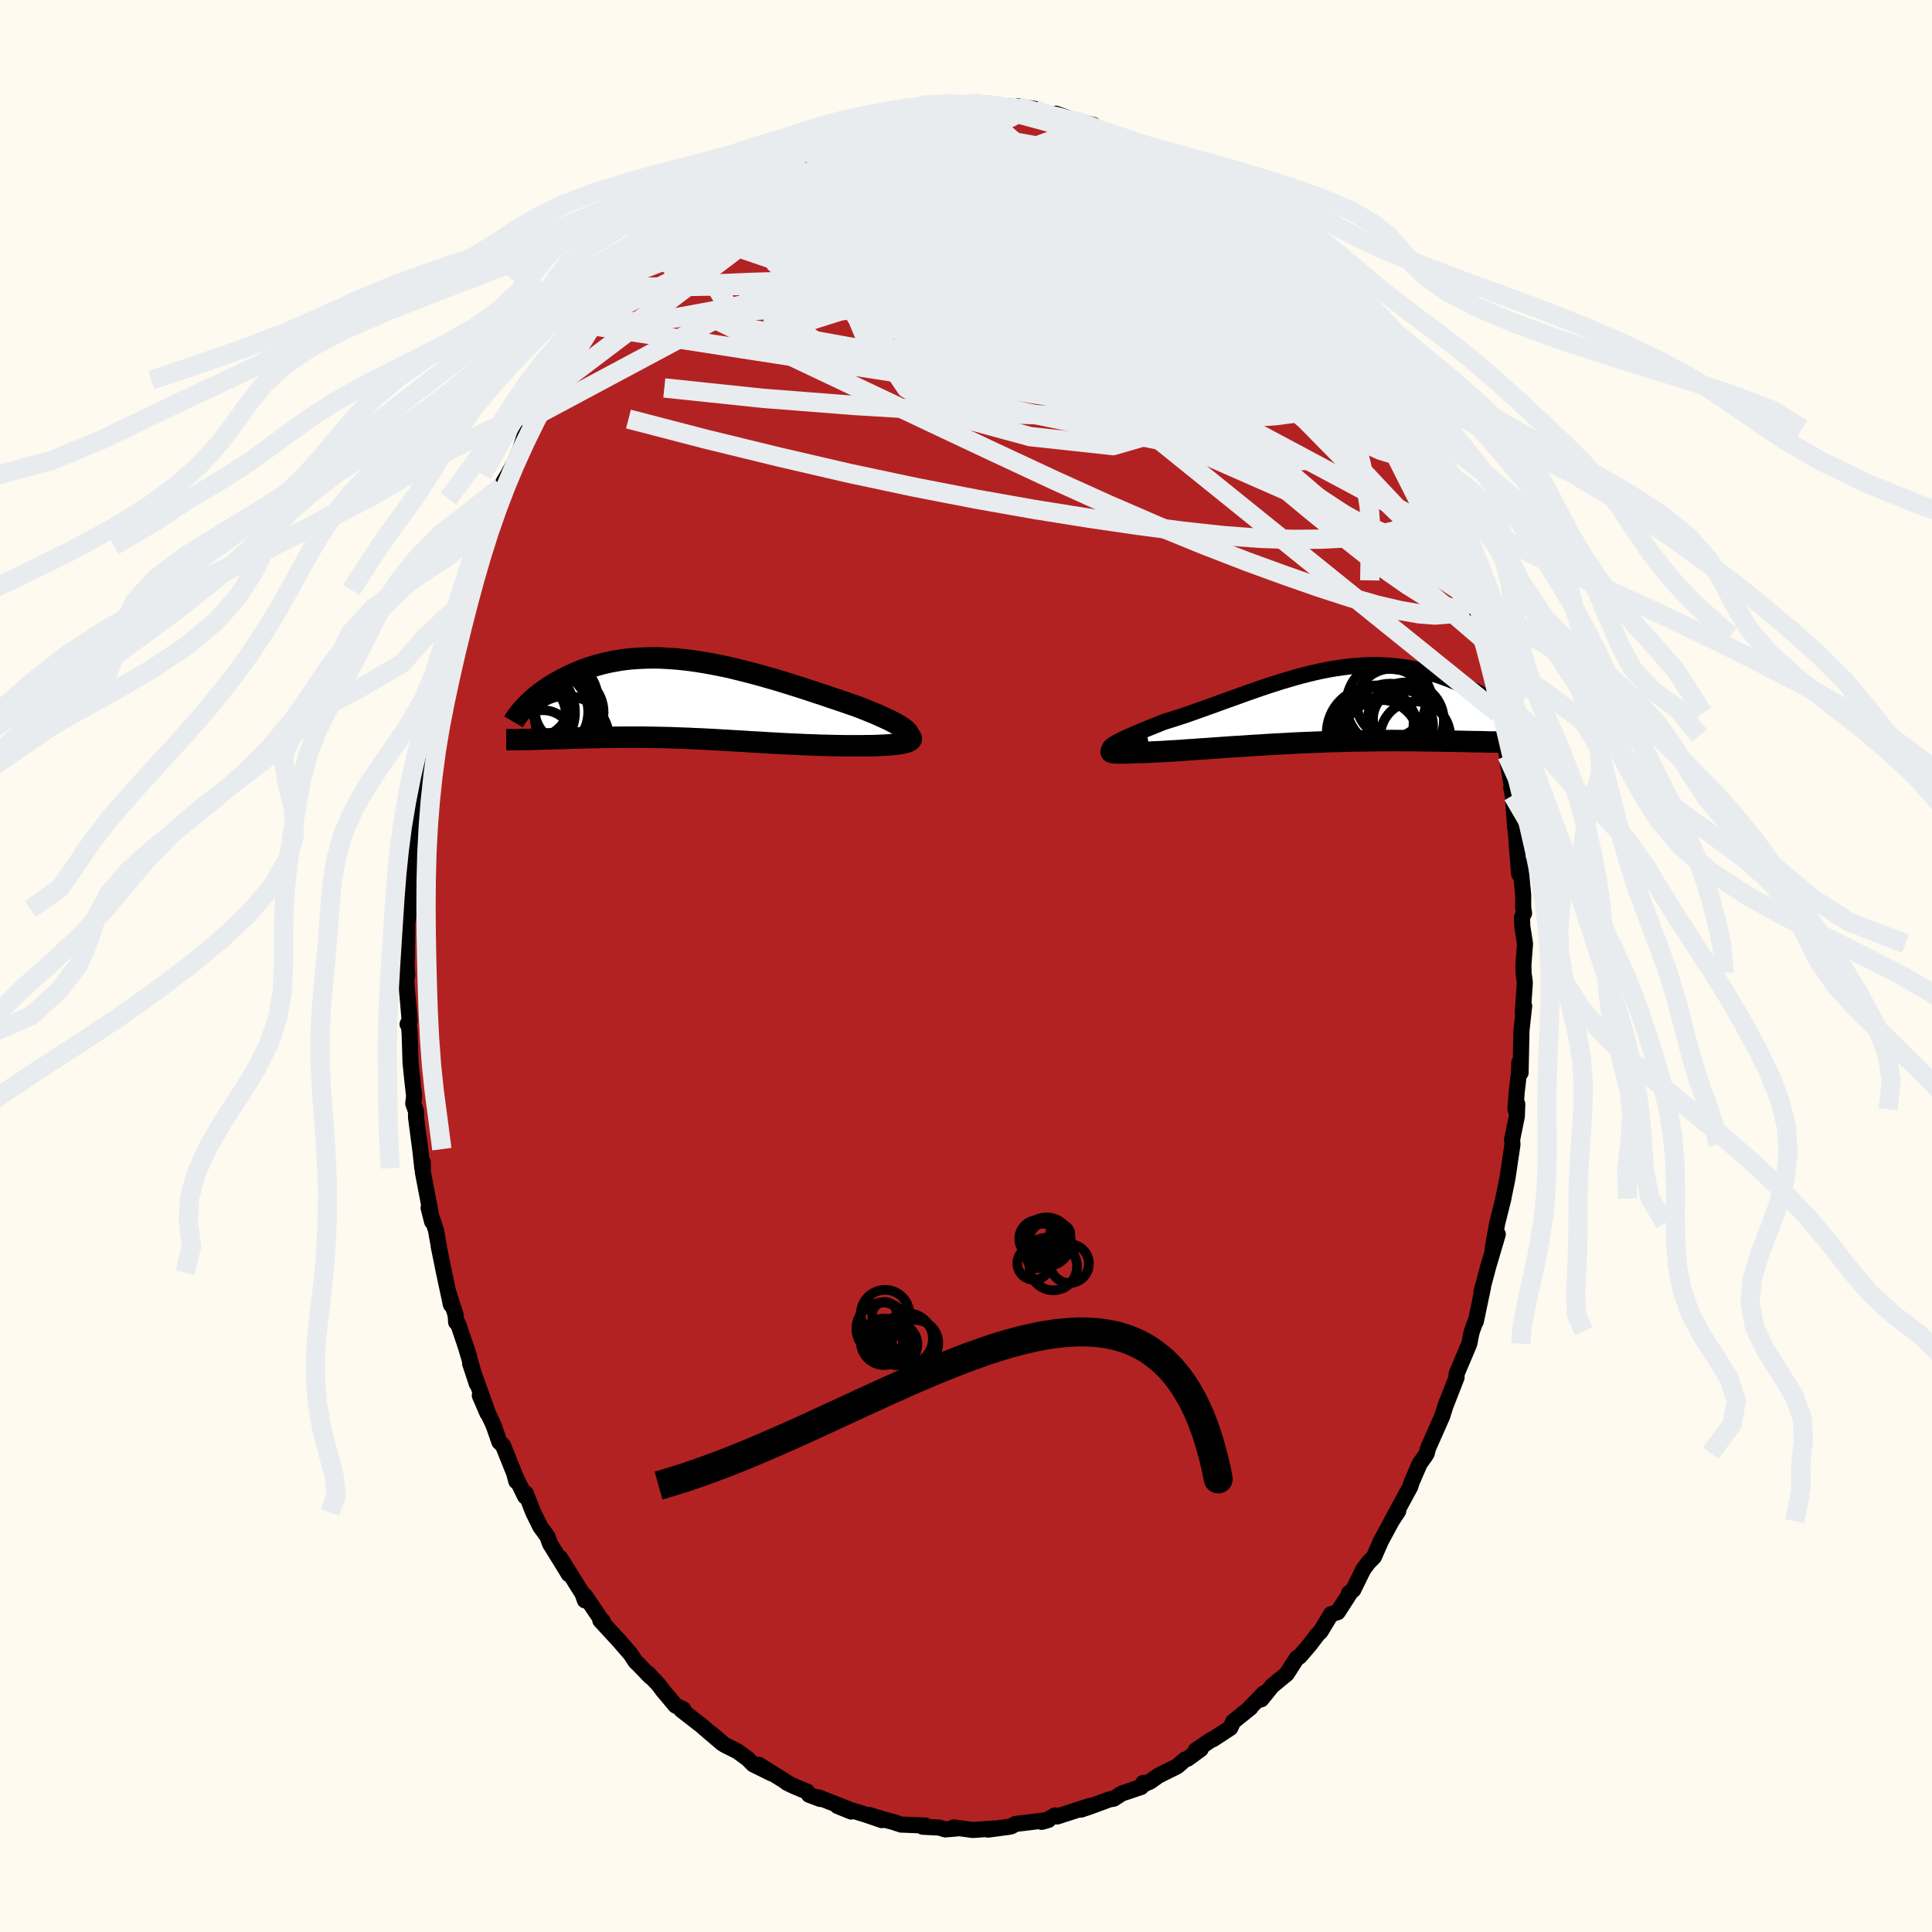 
  <svg viewBox="-100 -100 200 200" xmlns="http://www.w3.org/2000/svg" width="500" height="500" id="face-svg">
    <defs>
      <clipPath id="leftEyeClipPath">
        <polyline points="21.97,3.36 21.83,3.21 21.66,3.06 21.45,2.91 21.2,2.74 20.92,2.58 20.6,2.4 20.26,2.22 19.89,2.04 19.49,1.86 19.07,1.67 18.62,1.47 18.15,1.28 17.67,1.08 17.16,0.88 16.64,0.68 15.99,0.46 15.33,0.23 14.65,0 13.96,-0.23 13.26,-0.47 12.55,-0.7 11.83,-0.94 11.1,-1.18 10.37,-1.41 9.63,-1.64 8.9,-1.87 8.16,-2.09 7.42,-2.3 6.68,-2.51 5.94,-2.71 5.21,-2.9 4.48,-3.08 3.76,-3.26 3.04,-3.42 2.33,-3.56 1.62,-3.7 0.92,-3.82 0.24,-3.93 -0.44,-4.03 -1.11,-4.11 -1.77,-4.18 -2.42,-4.23 -3.06,-4.27 -3.68,-4.3 -4.3,-4.31 -4.9,-4.3 -5.48,-4.28 -6.06,-4.25 -6.62,-4.21 -7.17,-4.15 -7.7,-4.08 -8.23,-3.99 -8.73,-3.9 -9.23,-3.79 -9.71,-3.67 -10.17,-3.55 -10.62,-3.41 -11.06,-3.27 -11.48,-3.12 -11.9,-2.96 -12.29,-2.8 -12.68,-2.63 -13.05,-2.46 -13.4,-2.28 -13.75,-2.11 -14.08,-1.93 -14.4,-1.75 -14.72,-1.56 -15.02,-1.38 -15.3,-1.19 -15.58,-1 -15.85,-0.8 -16.11,-0.61 -16.35,-0.42 -16.59,-0.22 -16.81,-0.03 -17.02,0.16 -17.23,0.36 -17.42,0.55 -16.74,4.12 -16.42,4.11 -16.08,4.1 -15.74,4.09 -15.39,4.08 -15.03,4.07 -14.67,4.06 -14.3,4.05 -13.92,4.04 -13.54,4.03 -13.15,4.02 -12.75,4 -12.34,3.99 -11.93,3.98 -11.52,3.97 -11.1,3.96 -10.66,3.95 -10.22,3.94 -9.78,3.93 -9.32,3.92 -8.86,3.92 -8.39,3.91 -7.91,3.91 -7.42,3.9 -6.93,3.9 -6.44,3.9 -5.93,3.9 -5.42,3.9 -4.91,3.91 -4.39,3.92 -3.86,3.93 -3.33,3.94 -2.79,3.95 -2.25,3.97 -1.7,3.99 -1.15,4.01 -0.59,4.03 -0.03,4.06 0.54,4.08 1.11,4.11 1.69,4.14 2.28,4.17 2.87,4.21 3.46,4.24 4.06,4.28 4.67,4.31 5.28,4.35 5.89,4.39 6.51,4.42 7.14,4.46 7.77,4.5 8.41,4.53 9.05,4.57 9.69,4.6 10.33,4.63 10.98,4.66 11.64,4.69 12.29,4.71 12.95,4.74 13.6,4.75 14.25,4.77 14.91,4.78 15.56,4.79 16.2,4.79 16.84,4.79 17.32,4.79 17.79,4.78 18.25,4.78 18.69,4.77 19.12,4.75 19.53,4.73 19.92,4.71 20.28,4.68 20.63,4.65 20.95,4.61 21.25,4.56 21.51,4.52 21.75,4.46 21.95,4.4 22.11,4.33" />
      </clipPath>
      <clipPath id="rightEyeClipPath">
        <polyline points="-20.25,3.97 -20.08,3.86 -19.88,3.74 -19.64,3.61 -19.37,3.47 -19.07,3.32 -18.75,3.17 -18.4,3.02 -18.03,2.86 -17.64,2.69 -17.22,2.51 -16.79,2.33 -16.34,2.15 -15.87,1.96 -15.39,1.77 -14.89,1.57 -14.28,1.38 -13.65,1.18 -13,0.97 -12.35,0.75 -11.7,0.52 -11.03,0.28 -10.36,0.04 -9.68,-0.2 -9,-0.45 -8.31,-0.7 -7.63,-0.94 -6.94,-1.19 -6.25,-1.44 -5.56,-1.68 -4.87,-1.92 -4.19,-2.15 -3.5,-2.37 -2.82,-2.59 -2.14,-2.79 -1.46,-2.99 -0.79,-3.18 -0.12,-3.35 0.54,-3.51 1.19,-3.66 1.84,-3.79 2.49,-3.91 3.13,-4.01 3.76,-4.1 4.38,-4.18 5,-4.23 5.6,-4.27 6.2,-4.3 6.8,-4.31 7.38,-4.31 7.95,-4.28 8.52,-4.25 9.07,-4.2 9.62,-4.13 10.15,-4.06 10.68,-3.97 11.19,-3.86 11.7,-3.75 12.19,-3.62 12.67,-3.49 13.14,-3.35 13.61,-3.2 14.06,-3.04 14.5,-2.88 14.92,-2.71 15.34,-2.54 15.75,-2.37 16.14,-2.19 16.53,-2.01 16.91,-1.82 17.28,-1.63 17.64,-1.43 17.99,-1.24 18.33,-1.04 18.66,-0.84 18.98,-0.63 19.3,-0.43 19.6,-0.23 19.89,-0.03 20.17,0.18 19.87,3.66 19.54,3.65 19.19,3.65 18.83,3.65 18.46,3.64 18.07,3.63 17.68,3.62 17.27,3.62 16.86,3.61 16.43,3.6 15.99,3.59 15.54,3.58 15.07,3.57 14.6,3.57 14.11,3.56 13.62,3.55 13.11,3.54 12.58,3.53 12.04,3.53 11.49,3.52 10.93,3.51 10.35,3.51 9.76,3.51 9.16,3.5 8.54,3.5 7.91,3.51 7.27,3.51 6.62,3.52 5.96,3.53 5.29,3.54 4.61,3.55 3.92,3.57 3.22,3.59 2.51,3.61 1.8,3.63 1.08,3.66 0.35,3.69 -0.38,3.72 -1.11,3.75 -1.84,3.79 -2.58,3.83 -3.32,3.87 -4.06,3.91 -4.79,3.96 -5.53,4 -6.26,4.05 -6.98,4.1 -7.7,4.14 -8.42,4.19 -9.12,4.24 -9.82,4.29 -10.5,4.34 -11.17,4.38 -11.83,4.43 -12.48,4.47 -13.1,4.52 -13.72,4.56 -14.31,4.59 -14.88,4.63 -15.44,4.66 -15.97,4.68 -16.47,4.71 -16.95,4.73 -17.41,4.74 -17.84,4.75 -18.2,4.76 -18.55,4.78 -18.86,4.78 -19.16,4.79 -19.42,4.79 -19.65,4.78 -19.86,4.78 -20.03,4.77 -20.17,4.75 -20.28,4.73 -20.34,4.71 -20.38,4.68 -20.37,4.64 -20.32,4.6 -20.22,4.56" />
      </clipPath>
      <filter id="fuzzy">
        <feTurbulence id="turbulence" baseFrequency="0.05" numOctaves="3" type="noise" result="noise" />
        <feDisplacementMap in="SourceGraphic" in2="noise" scale="2" />
      </filter>
      <linearGradient id="rainbowGradient" x1="0%" y1="0%" x2="100%" y2="0%">
        <stop offset="0%" style="stop-color: rgb(145, 85, 61); stop-opacity: 1" />
        <stop offset="50%" style="stop-color: rgb(148, 0, 211); stop-opacity: 1" />
        <stop offset="100%" style="stop-color: rgb(255, 105, 180); stop-opacity: 1" />
      </linearGradient>
    </defs>
    <rect x="-100" y="-100" width="100%" height="100%" fill="rgb(255, 250, 240)" />
    <polyline id="faceContour" points="57.7,-0.1 57.72,0.73 57.85,1.72 57.64,4.77 57.78,4.13 57.5,6.69 57.41,11.06 57.28,9.98 57.24,11.06 57,13.12 56.88,14.84 57.07,14.3 57.02,15.58 56.53,17.98 56.57,18.48 56.2,20.98 56.04,22.04 55.62,24.07 55.64,24.04 54.99,26.63 54.52,29.24 55.05,27.77 54.08,31.05 53.36,33.75 53.48,33.23 53.52,33.26 52.77,36.82 52.75,36.76 52.37,37.8 52.27,38.23 52.1,39.11 50.79,42.21 50.78,42.6 49.66,45.47 49.78,45.14 49.73,45.22 49.3,46.6 47.82,49.94 47.7,50.44 47.57,50.67 46.97,51.51 46.13,53.44 45.99,53.9 44.05,57.48 44.75,56.41 44.37,56.9 42.86,59.69 42.98,59.46 42.23,61.17 41.64,61.77 41.11,62.5 40.09,64.58 39.65,64.92 39.68,65.03 38.48,66.89 37.79,67.1 36.71,68.89 36.41,69.18 35.6,70.24 34.54,71.48 34.27,71.62 33.19,73.29 31.68,74.53 30.57,75.91 30.3,75.98 30.83,75.3 29.19,76.99 29.46,76.77 27.66,78.22 27.36,78.87 25.58,80.04 25.47,80.05 23.79,81.18 24.3,81.07 22.94,82.06 22.65,82.16 21.88,82.84 19.93,83.81 19.08,84.41 18.29,84.78 18.36,84.56 18.13,84.99 16.13,85.66 15.29,86.2 14.86,86.27 12.8,87.03 11.91,87.33 12.84,86.94 9.44,88.04 9.21,87.93 8.24,88.49 7.83,88.6 8.53,88.4 5.15,88.81 4.66,89.07 4.38,89.12 2.29,89.4 2.53,89.33 2.98,89.28 0.71,89.44 -1.27,89.17 -0.94,89.28 -2.15,89.38 -2.77,89.19 -4.48,89.1 -4.56,89 -4.18,88.98 -6.72,88.88 -7.53,88.61 -8.26,88.42 -10.03,87.89 -8.71,88.42 -10.34,87.86 -13.31,86.95 -11.89,87.53 -12.26,87.24 -15.29,86.06 -15.09,86.23 -16.25,85.79 -16.45,85.47 -17.81,84.9 -18.54,84.55 -18.38,84.61 -21.45,82.69 -20.11,83.59 -22.02,82.65 -22.61,82.06 -23.65,81.3 -25.02,80.61 -26.38,79.45 -25.21,80.49 -27.15,78.84 -27.23,78.75 -29.47,77.01 -29.27,76.94 -30.07,76.56 -31.37,75.01 -31.84,74.38 -32.94,73.22 -32.67,73.58 -33.92,72.28 -34.21,72.01 -34.74,71.2 -35.99,69.77 -37.86,67.74 -37.6,67.81 -37.5,68.06 -39.44,65.19 -39.45,65.67 -39.7,64.97 -42.02,61.27 -41.12,62.96 -41.87,61.73 -43.06,59.81 -43.34,59.04 -44.08,58.02 -44.8,56.56 -45.57,54.6 -45.64,54.91 -46.73,52.67 -46.55,53.34 -46.44,53.34 -47.92,49.65 -48.31,49.26 -48.89,47.58 -50.33,44.46 -49.54,46.3 -49.56,46.08 -51.34,41.12 -50.64,43.25 -51.86,39.14 -51.44,40.42 -52.57,37.05 -52.78,36.88 -52.83,36.14 -53.55,33.89 -53.32,35.07 -54.03,31.75 -54.59,29 -54.55,29.14 -54.87,27.34 -55.63,25.04 -55.27,26.46 -55.48,25.23 -56.23,21.31 -56.23,20.32 -56.28,20.94 -56.5,18.96 -56.93,15.68 -56.93,15.05 -57.22,14.24 -57.13,13.46 -57.35,11.5 -57.5,10 -57.59,7.08 -57.65,6.24 -57.81,6.02 -57.59,5.64 -57.95,1.54 -57.84,0.89 -57.91,0.09 -57.88,-1.3 -57.84,-4.24 -57.88,-4.22 -57.61,-5.91 -57.69,-5.72 -57.72,-8.09 -57.57,-9.71 -57.63,-9.71 -57.09,-14.79 -57.19,-13.77 -57.1,-14.39 -56.91,-15.19 -56.67,-17.54 -56.69,-17.82 -56.29,-20.89 -56.35,-20.69 -55.68,-24.5 -55.65,-23.7 -55.05,-26.46 -54.69,-28.39 -54.68,-28.7 -54.46,-30.34 -54.33,-31.04 -53.73,-32.81 -53.66,-32.9 -52.63,-37.33 -52.42,-37.38 -52.74,-36.64 -51.88,-38.92 -51.63,-40.7 -50.5,-43.05 -50.56,-43.51 -50.11,-44.28 -49.26,-46.75 -49.29,-46.71 -48.74,-48.36 -48.14,-49.59 -47.82,-50.2 -47.4,-50.89 -46.7,-52.19 -46.11,-53.56 -45.7,-54.89 -44.98,-56.22 -44.32,-57.11 -43.12,-59.21 -43.34,-59.34 -42.52,-60.65 -41.99,-61.51 -41.87,-61.56 -41.38,-62.29 -40.37,-63.75 -39.94,-64.98 -38.34,-66.88 -38.79,-66.31 -38.23,-67.02 -35.46,-70.4 -35.63,-70.23 -35.76,-70.28 -34.92,-70.89 -33.19,-73.03 -34.34,-71.81 -31.67,-74.94 -31.33,-74.88 -30.87,-75.45 -29.66,-76.45 -28.57,-77.32 -29.03,-77.31 -27.74,-78.28 -26.93,-78.98 -25.43,-80.3 -25.33,-80.42 -24.75,-80.96 -22.53,-82.18 -22.35,-82.34 -22.2,-82.42 -21.06,-83.29 -19.52,-83.85 -20.55,-83.47 -19.13,-84.26 -17.46,-85.15 -17.58,-84.9 -17.03,-85.23 -15.15,-85.94 -14.67,-86.47 -13.68,-86.5 -13.64,-86.62 -11.18,-87.35 -10.45,-87.64 -9,-88.12 -8.41,-88.4 -8.47,-88.11 -6.79,-88.65 -5.74,-88.88 -5.44,-88.77 -4.55,-89.12 -3.16,-89.25 -2.68,-88.97 -2.36,-89.27 0.04,-89.21 1.33,-89.12 0.64,-89.08 2.03,-89.21 1.4,-89.34 2.89,-89.22 4.39,-88.95 5.36,-89 7.09,-88.73 7.51,-88.43 8.82,-88.2 9.36,-87.86 9.32,-88.23 10.96,-87.62 13.2,-87.05 11.16,-87.56 13.15,-86.73 13.48,-86.57 15.12,-85.88 17.28,-85.27 17.31,-85.05 17.83,-84.84 19.13,-84.14 19.88,-83.56 20.47,-83.47 21.21,-83.12 21.74,-82.45 23.06,-81.81 23.88,-81.15 24.23,-80.8 25.19,-80.4 26.67,-78.95 27.64,-78.2 28.51,-77.38 29.27,-76.76 29.24,-77.26 30.3,-75.99 31.54,-74.67 32.25,-73.97 33.18,-72.93 34.03,-72.24 34.02,-72.28 34.36,-71.62 36.12,-69.5 36.59,-68.92 36.24,-69.75 37.59,-67.77 36.99,-68.18 40.04,-64.55 40.27,-63.89 40.06,-64.29 39.67,-64.79 40.3,-63.94 41.95,-61.36 42.8,-59.86 43.51,-58.49 43.33,-58.92 43.62,-58.07 44.68,-56.38 44.99,-55.63 46.79,-52.43 46.97,-52.07 46.94,-52.15 47.47,-50.79 47.85,-49.97 49.14,-47.14 49.82,-45.48 49.48,-46.08 50.29,-44.39 50.6,-43.39 51.03,-41.49 51.69,-39.92 51.24,-41.28 51.98,-38.29 52.77,-36.02 53.4,-34.21 53.48,-33.69 53.4,-33.95 54.64,-29.52 53.92,-32.4 54.76,-28.09 55.06,-26.18 54.97,-27.89 55.19,-25.89 55.58,-23.86 56,-21.81 56.07,-21.11 56.5,-18.66 56.44,-18.46 56.61,-17.67 56.85,-14.29 56.8,-15.53 57,-12.73 57.26,-9.52 57.36,-10.63 57.68,-7.36 57.68,-6.03 57.77,-5.46 57.55,-5.03 57.59,-4.09 57.87,-2.3 57.7,-0.1 57.72,0.73" fill="rgb(178, 34, 34)" stroke="black" stroke-width="1.667" stroke-linejoin="round" filter="url(#fuzzy)" />
    <g transform="translate(35.4 -26.84)">
      <polyline id="rightCountour" points="-20.25,3.97 -20.08,3.86 -19.88,3.74 -19.64,3.61 -19.37,3.47 -19.07,3.32 -18.75,3.17 -18.4,3.02 -18.03,2.86 -17.64,2.69 -17.22,2.51 -16.79,2.33 -16.34,2.15 -15.87,1.96 -15.39,1.77 -14.89,1.57 -14.28,1.38 -13.65,1.18 -13,0.97 -12.35,0.75 -11.7,0.52 -11.03,0.28 -10.36,0.04 -9.68,-0.2 -9,-0.45 -8.31,-0.7 -7.63,-0.94 -6.94,-1.19 -6.25,-1.44 -5.56,-1.68 -4.87,-1.92 -4.19,-2.15 -3.5,-2.37 -2.82,-2.59 -2.14,-2.79 -1.46,-2.99 -0.79,-3.18 -0.12,-3.35 0.54,-3.51 1.19,-3.66 1.84,-3.79 2.49,-3.91 3.13,-4.01 3.76,-4.1 4.38,-4.18 5,-4.23 5.6,-4.27 6.2,-4.3 6.8,-4.31 7.38,-4.31 7.95,-4.28 8.52,-4.25 9.07,-4.2 9.62,-4.13 10.15,-4.06 10.68,-3.97 11.19,-3.86 11.7,-3.75 12.19,-3.62 12.67,-3.49 13.14,-3.35 13.61,-3.2 14.06,-3.04 14.5,-2.88 14.92,-2.71 15.34,-2.54 15.75,-2.37 16.14,-2.19 16.53,-2.01 16.91,-1.82 17.28,-1.63 17.64,-1.43 17.99,-1.24 18.33,-1.04 18.66,-0.84 18.98,-0.63 19.3,-0.43 19.6,-0.23 19.89,-0.03 20.17,0.18 19.87,3.66 19.54,3.65 19.19,3.65 18.83,3.65 18.46,3.64 18.07,3.63 17.68,3.62 17.27,3.62 16.86,3.61 16.43,3.6 15.99,3.59 15.54,3.58 15.07,3.57 14.6,3.57 14.11,3.56 13.62,3.55 13.11,3.54 12.58,3.53 12.04,3.53 11.49,3.52 10.93,3.51 10.35,3.51 9.76,3.51 9.16,3.5 8.54,3.5 7.91,3.51 7.27,3.51 6.62,3.52 5.96,3.53 5.29,3.54 4.61,3.55 3.92,3.57 3.22,3.59 2.51,3.61 1.8,3.63 1.08,3.66 0.35,3.69 -0.38,3.72 -1.11,3.75 -1.84,3.79 -2.58,3.83 -3.32,3.87 -4.06,3.91 -4.79,3.96 -5.53,4 -6.26,4.05 -6.98,4.1 -7.7,4.14 -8.42,4.19 -9.12,4.24 -9.82,4.29 -10.5,4.34 -11.17,4.38 -11.83,4.43 -12.48,4.47 -13.1,4.52 -13.72,4.56 -14.31,4.59 -14.88,4.63 -15.44,4.66 -15.97,4.68 -16.47,4.71 -16.95,4.73 -17.41,4.74 -17.84,4.75 -18.2,4.76 -18.55,4.78 -18.86,4.78 -19.16,4.79 -19.42,4.79 -19.65,4.78 -19.86,4.78 -20.03,4.77 -20.17,4.75 -20.28,4.73 -20.34,4.71 -20.38,4.68 -20.37,4.64 -20.32,4.6 -20.22,4.56" fill="white" stroke="white" stroke-width="0" stroke-linejoin="round" filter="url(#fuzzy)" />
    </g>
    <g transform="translate(-28.03 -27.59)">
      <polyline id="leftCountour" points="21.97,3.36 21.83,3.21 21.66,3.06 21.45,2.91 21.2,2.74 20.92,2.58 20.6,2.4 20.26,2.22 19.89,2.04 19.49,1.86 19.07,1.67 18.62,1.47 18.15,1.28 17.67,1.08 17.16,0.88 16.64,0.68 15.99,0.46 15.33,0.23 14.65,0 13.96,-0.23 13.26,-0.47 12.55,-0.7 11.83,-0.94 11.1,-1.18 10.37,-1.41 9.63,-1.64 8.9,-1.87 8.16,-2.09 7.42,-2.3 6.68,-2.51 5.94,-2.71 5.21,-2.9 4.48,-3.08 3.76,-3.26 3.04,-3.42 2.33,-3.56 1.62,-3.7 0.92,-3.82 0.24,-3.93 -0.44,-4.03 -1.11,-4.11 -1.77,-4.18 -2.42,-4.23 -3.06,-4.27 -3.68,-4.3 -4.3,-4.31 -4.9,-4.3 -5.48,-4.28 -6.06,-4.25 -6.62,-4.21 -7.17,-4.15 -7.7,-4.08 -8.23,-3.99 -8.73,-3.9 -9.23,-3.79 -9.71,-3.67 -10.17,-3.55 -10.62,-3.41 -11.06,-3.27 -11.48,-3.12 -11.9,-2.96 -12.29,-2.8 -12.68,-2.63 -13.05,-2.46 -13.4,-2.28 -13.75,-2.11 -14.08,-1.93 -14.4,-1.75 -14.72,-1.56 -15.02,-1.38 -15.3,-1.19 -15.58,-1 -15.85,-0.8 -16.11,-0.61 -16.35,-0.42 -16.59,-0.22 -16.81,-0.03 -17.02,0.16 -17.23,0.36 -17.42,0.55 -16.74,4.12 -16.42,4.11 -16.08,4.1 -15.74,4.09 -15.39,4.08 -15.03,4.07 -14.67,4.06 -14.3,4.05 -13.92,4.04 -13.54,4.03 -13.15,4.02 -12.75,4 -12.34,3.99 -11.93,3.98 -11.52,3.97 -11.1,3.96 -10.66,3.95 -10.22,3.94 -9.78,3.93 -9.32,3.92 -8.86,3.92 -8.39,3.91 -7.91,3.91 -7.42,3.9 -6.93,3.9 -6.44,3.9 -5.93,3.9 -5.42,3.9 -4.91,3.91 -4.39,3.92 -3.86,3.93 -3.33,3.94 -2.79,3.95 -2.25,3.97 -1.7,3.99 -1.15,4.01 -0.59,4.03 -0.03,4.06 0.54,4.08 1.11,4.11 1.69,4.14 2.28,4.17 2.87,4.21 3.46,4.24 4.06,4.28 4.67,4.31 5.28,4.35 5.89,4.39 6.51,4.42 7.14,4.46 7.77,4.5 8.41,4.53 9.05,4.57 9.69,4.6 10.33,4.63 10.98,4.66 11.64,4.69 12.29,4.71 12.95,4.74 13.6,4.75 14.25,4.77 14.91,4.78 15.56,4.79 16.2,4.79 16.84,4.79 17.32,4.79 17.79,4.78 18.25,4.78 18.69,4.77 19.12,4.75 19.53,4.73 19.92,4.71 20.28,4.68 20.63,4.65 20.95,4.61 21.25,4.56 21.51,4.52 21.75,4.46 21.95,4.4 22.11,4.33" fill="white" stroke="white" stroke-width="0" stroke-linejoin="round" filter="url(#fuzzy)" />
    </g>
    <g transform="translate(35.4 -26.84)">
      <polyline id="rightUpper" points="-19.59,4.75 -19.89,4.71 -20.13,4.65 -20.31,4.59 -20.44,4.52 -20.52,4.45 -20.55,4.37 -20.54,4.28 -20.48,4.19 -20.39,4.08 -20.25,3.97 -20.08,3.86 -19.88,3.74 -19.64,3.61 -19.37,3.47 -19.07,3.32 -18.75,3.17 -18.4,3.02 -18.03,2.86 -17.64,2.69 -17.22,2.51 -16.79,2.33 -16.34,2.15 -15.87,1.96 -15.39,1.77 -14.89,1.57 -14.28,1.38 -13.65,1.18 -13,0.97 -12.35,0.75 -11.7,0.52 -11.03,0.28 -10.36,0.04 -9.68,-0.2 -9,-0.45 -8.31,-0.7 -7.63,-0.94 -6.94,-1.19 -6.25,-1.44 -5.56,-1.68 -4.87,-1.92 -4.19,-2.15 -3.5,-2.37 -2.82,-2.59 -2.14,-2.79 -1.46,-2.99 -0.79,-3.18 -0.12,-3.35 0.54,-3.51 1.19,-3.66 1.84,-3.79 2.49,-3.91 3.13,-4.01 3.76,-4.1 4.38,-4.18 5,-4.23 5.6,-4.27 6.2,-4.3 6.8,-4.31 7.38,-4.31 7.95,-4.28 8.52,-4.25 9.07,-4.2 9.62,-4.13 10.15,-4.06 10.68,-3.97 11.19,-3.86 11.7,-3.75 12.19,-3.62 12.67,-3.49 13.14,-3.35 13.61,-3.2 14.06,-3.04 14.5,-2.88 14.92,-2.71 15.34,-2.54 15.75,-2.37 16.14,-2.19 16.53,-2.01 16.91,-1.82 17.28,-1.63 17.64,-1.43 17.99,-1.24 18.33,-1.04 18.66,-0.84 18.98,-0.63 19.3,-0.43 19.6,-0.23 19.89,-0.03 20.17,0.18 20.45,0.38 20.71,0.58 20.97,0.77 21.21,0.97 21.45,1.16 21.67,1.36 21.89,1.54 22.1,1.73 22.3,1.91 22.49,2.1" fill="none" stroke="black" stroke-width="1.667" stroke-linejoin="round" filter="url(#fuzzy)" />
      <polyline id="rightLower" points="-16.5,3.81 -17.13,3.91 -17.7,4 -18.21,4.09 -18.65,4.18 -19.04,4.26 -19.38,4.33 -19.67,4.39 -19.9,4.45 -20.08,4.51 -20.22,4.56 -20.32,4.6 -20.37,4.64 -20.38,4.68 -20.34,4.71 -20.28,4.73 -20.17,4.75 -20.03,4.77 -19.86,4.78 -19.65,4.78 -19.42,4.79 -19.16,4.79 -18.86,4.78 -18.55,4.78 -18.2,4.76 -17.84,4.75 -17.41,4.74 -16.95,4.73 -16.47,4.71 -15.97,4.68 -15.44,4.66 -14.88,4.63 -14.31,4.59 -13.72,4.56 -13.1,4.52 -12.48,4.47 -11.83,4.43 -11.17,4.38 -10.5,4.34 -9.82,4.29 -9.12,4.24 -8.42,4.19 -7.7,4.14 -6.98,4.1 -6.26,4.05 -5.53,4 -4.79,3.96 -4.06,3.91 -3.32,3.87 -2.58,3.83 -1.84,3.79 -1.11,3.75 -0.38,3.72 0.35,3.69 1.08,3.66 1.8,3.63 2.51,3.61 3.22,3.59 3.92,3.57 4.61,3.55 5.29,3.54 5.96,3.53 6.62,3.52 7.27,3.51 7.91,3.51 8.54,3.5 9.16,3.5 9.76,3.51 10.35,3.51 10.93,3.51 11.49,3.52 12.04,3.53 12.58,3.53 13.11,3.54 13.62,3.55 14.11,3.56 14.6,3.57 15.07,3.57 15.54,3.58 15.99,3.59 16.43,3.6 16.86,3.61 17.27,3.62 17.68,3.62 18.07,3.63 18.46,3.64 18.83,3.65 19.19,3.65 19.54,3.65 19.87,3.66 20.2,3.66 20.51,3.66 20.82,3.66 21.11,3.66 21.39,3.66 21.67,3.65 21.93,3.65 22.18,3.64 22.42,3.63 22.65,3.62" fill="none" stroke="black" stroke-width="2.222" stroke-linejoin="round" filter="url(#fuzzy)" />
      <circle r="3.62" cx="11.105" cy="3.073" stroke="black" fill="none" stroke-width="1.0" filter="url(#fuzzy)" clip-path="url(#rightEyeClipPath)" /><circle r="4.432" cx="8.525" cy="2.043" stroke="black" fill="none" stroke-width="1.0" filter="url(#fuzzy)" clip-path="url(#rightEyeClipPath)" /><circle r="3.944" cx="10.125" cy="1.428" stroke="black" fill="none" stroke-width="1.0" filter="url(#fuzzy)" clip-path="url(#rightEyeClipPath)" /><circle r="4.23" cx="7.64" cy="3.538" stroke="black" fill="none" stroke-width="1.0" filter="url(#fuzzy)" clip-path="url(#rightEyeClipPath)" /><circle r="3.558" cx="8.605" cy="-0.372" stroke="black" fill="none" stroke-width="1.0" filter="url(#fuzzy)" clip-path="url(#rightEyeClipPath)" /><circle r="3.018" cx="9.75" cy="1.268" stroke="black" fill="none" stroke-width="1.0" filter="url(#fuzzy)" clip-path="url(#rightEyeClipPath)" /><circle r="3.91" cx="7.025" cy="1.703" stroke="black" fill="none" stroke-width="1.0" filter="url(#fuzzy)" clip-path="url(#rightEyeClipPath)" /><circle r="4.756" cx="6.7" cy="2.708" stroke="black" fill="none" stroke-width="1.0" filter="url(#fuzzy)" clip-path="url(#rightEyeClipPath)" /><circle r="4.868" cx="6.875" cy="3.983" stroke="black" fill="none" stroke-width="1.0" filter="url(#fuzzy)" clip-path="url(#rightEyeClipPath)" /><circle r="4.472" cx="8.44" cy="-0.242" stroke="black" fill="none" stroke-width="1.0" filter="url(#fuzzy)" clip-path="url(#rightEyeClipPath)" />
      </g>
    <g transform="translate(-28.03 -27.59)">
      <polyline id="leftUpper" points="20.53,4.38 20.94,4.32 21.28,4.25 21.56,4.16 21.78,4.07 21.94,3.97 22.05,3.87 22.1,3.75 22.1,3.63 22.06,3.5 21.97,3.36 21.83,3.21 21.66,3.06 21.45,2.91 21.2,2.74 20.92,2.58 20.6,2.4 20.26,2.22 19.89,2.04 19.49,1.86 19.07,1.67 18.62,1.47 18.15,1.28 17.67,1.08 17.16,0.88 16.64,0.68 15.99,0.46 15.33,0.23 14.65,0 13.96,-0.23 13.26,-0.47 12.55,-0.7 11.83,-0.94 11.1,-1.18 10.37,-1.41 9.63,-1.64 8.9,-1.87 8.16,-2.09 7.42,-2.3 6.68,-2.51 5.94,-2.71 5.21,-2.9 4.48,-3.08 3.76,-3.26 3.04,-3.42 2.33,-3.56 1.62,-3.7 0.92,-3.82 0.24,-3.93 -0.44,-4.03 -1.11,-4.11 -1.77,-4.18 -2.42,-4.23 -3.06,-4.27 -3.68,-4.3 -4.3,-4.31 -4.9,-4.3 -5.48,-4.28 -6.06,-4.25 -6.62,-4.21 -7.17,-4.15 -7.7,-4.08 -8.23,-3.99 -8.73,-3.9 -9.23,-3.79 -9.71,-3.67 -10.17,-3.55 -10.62,-3.41 -11.06,-3.27 -11.48,-3.12 -11.9,-2.96 -12.29,-2.8 -12.68,-2.63 -13.05,-2.46 -13.4,-2.28 -13.75,-2.11 -14.08,-1.93 -14.4,-1.75 -14.72,-1.56 -15.02,-1.38 -15.3,-1.19 -15.58,-1 -15.85,-0.8 -16.11,-0.61 -16.35,-0.42 -16.59,-0.22 -16.81,-0.03 -17.02,0.16 -17.23,0.36 -17.42,0.55 -17.6,0.73 -17.77,0.92 -17.94,1.1 -18.09,1.29 -18.23,1.47 -18.37,1.64 -18.49,1.81 -18.61,1.99 -18.71,2.15 -18.81,2.32" fill="none" stroke="black" stroke-width="2.222" stroke-linejoin="round" filter="url(#fuzzy)" />
      <polyline id="leftLower" points="21.18,3.29 21.53,3.43 21.82,3.56 22.04,3.68 22.2,3.79 22.31,3.9 22.36,4 22.37,4.09 22.33,4.18 22.24,4.26 22.11,4.33 21.95,4.4 21.75,4.46 21.51,4.52 21.25,4.56 20.95,4.61 20.63,4.65 20.28,4.68 19.92,4.71 19.53,4.73 19.12,4.75 18.69,4.77 18.25,4.78 17.79,4.78 17.32,4.79 16.84,4.79 16.2,4.79 15.56,4.79 14.91,4.78 14.25,4.77 13.6,4.75 12.95,4.74 12.29,4.71 11.64,4.69 10.98,4.66 10.33,4.63 9.69,4.6 9.05,4.57 8.41,4.53 7.77,4.5 7.14,4.46 6.51,4.42 5.89,4.39 5.28,4.35 4.67,4.31 4.06,4.28 3.46,4.24 2.87,4.21 2.28,4.17 1.69,4.14 1.11,4.11 0.54,4.08 -0.03,4.06 -0.59,4.03 -1.15,4.01 -1.7,3.99 -2.25,3.97 -2.79,3.95 -3.33,3.94 -3.86,3.93 -4.39,3.92 -4.91,3.91 -5.42,3.9 -5.93,3.9 -6.44,3.9 -6.93,3.9 -7.42,3.9 -7.91,3.91 -8.39,3.91 -8.86,3.92 -9.32,3.92 -9.78,3.93 -10.22,3.94 -10.66,3.95 -11.1,3.96 -11.52,3.97 -11.93,3.98 -12.34,3.99 -12.75,4 -13.15,4.02 -13.54,4.03 -13.92,4.04 -14.3,4.05 -14.67,4.06 -15.03,4.07 -15.39,4.08 -15.74,4.09 -16.08,4.1 -16.42,4.11 -16.74,4.12 -17.06,4.13 -17.37,4.14 -17.67,4.14 -17.97,4.15 -18.25,4.15 -18.53,4.16 -18.8,4.16 -19.07,4.16 -19.32,4.16 -19.57,4.16" fill="none" stroke="black" stroke-width="2.222" stroke-linejoin="round" filter="url(#fuzzy)" />
      <circle r="4.462" cx="-13.375" cy="4.091" stroke="black" fill="none" stroke-width="1.0" filter="url(#fuzzy)" clip-path="url(#leftEyeClipPath)" /><circle r="4.262" cx="-15.34" cy="1.276" stroke="black" fill="none" stroke-width="1.0" filter="url(#fuzzy)" clip-path="url(#leftEyeClipPath)" /><circle r="4" cx="-13.485" cy="1.331" stroke="black" fill="none" stroke-width="1.0" filter="url(#fuzzy)" clip-path="url(#leftEyeClipPath)" /><circle r="3.318" cx="-13.28" cy="1.146" stroke="black" fill="none" stroke-width="1.0" filter="url(#fuzzy)" clip-path="url(#leftEyeClipPath)" /><circle r="4.18" cx="-14.26" cy="-0.004" stroke="black" fill="none" stroke-width="1.0" filter="url(#fuzzy)" clip-path="url(#leftEyeClipPath)" /><circle r="3.792" cx="-17.17" cy="1.676" stroke="black" fill="none" stroke-width="1.0" filter="url(#fuzzy)" clip-path="url(#leftEyeClipPath)" /><circle r="3.502" cx="-13.72" cy="1.321" stroke="black" fill="none" stroke-width="1.0" filter="url(#fuzzy)" clip-path="url(#leftEyeClipPath)" /><circle r="3.12" cx="-15.765" cy="4.231" stroke="black" fill="none" stroke-width="1.0" filter="url(#fuzzy)" clip-path="url(#leftEyeClipPath)" /><circle r="4.774" cx="-17.22" cy="1.336" stroke="black" fill="none" stroke-width="1.0" filter="url(#fuzzy)" clip-path="url(#leftEyeClipPath)" /><circle r="3.582" cx="-16.595" cy="0.361" stroke="black" fill="none" stroke-width="1.0" filter="url(#fuzzy)" clip-path="url(#leftEyeClipPath)" />
    </g>
    <g id="hairs">
      <polyline points="-10.45,-87.64 -9.44,-87.96 -8.88,-88.06 -8.5,-88.03 -8.24,-87.89 -8.15,-87.62 -8.3,-87.19 -8.69,-86.6 -9.35,-85.82 -10.28,-84.85 -11.54,-83.66 -13.17,-82.23 -15.22,-80.56 -17.75,-78.62 -20.75,-76.42 -24.19,-73.9 -28.06,-71.05 -32.34,-67.9 -37,-64.62" fill="none" stroke="rgb(233, 236, 239)" stroke-width="2" stroke-linejoin="round" filter="url(#fuzzy)" /><polyline points="25.19,-80.4 26.35,-79.26 27.08,-78.43 27.45,-77.82 27.54,-77.32 27.42,-76.82 27.1,-76.28 26.56,-75.72 25.76,-75.17 24.66,-74.67 23.23,-74.21 21.46,-73.79 19.36,-73.41 16.91,-73.04 14.13,-72.71 11.01,-72.4 7.53,-72.1 3.68,-71.81 -0.57,-71.53 -5.26,-71.29 -10.44,-71.1 -16.09,-70.95 -22.16,-70.77 -28.67,-70.5" fill="none" stroke="rgb(233, 236, 239)" stroke-width="2" stroke-linejoin="round" filter="url(#fuzzy)" /><polyline points="50.29,-44.39 50.6,-43.29 50.85,-42.3 50.99,-41.64 51.03,-41.2 50.97,-40.95 50.76,-41.01 50.33,-41.56 49.67,-42.68 48.78,-44.36 47.64,-46.58 46.22,-49.41 44.4,-53.02 42.11,-57.57 39.41,-63.12" fill="none" stroke="rgb(233, 236, 239)" stroke-width="2" stroke-linejoin="round" filter="url(#fuzzy)" /><polyline points="7.09,-88.73 7.8,-88.39 8.79,-87.95 9.93,-87.4 11.24,-86.74 12.67,-85.96 14.17,-85.08 15.73,-84.12 17.39,-83.07 19.14,-81.95 20.96,-80.77 22.79,-79.6 24.53,-78.47 26.14,-77.43 27.62,-76.46 28.99,-75.54 30.24,-74.69 31.33,-73.97 32.23,-73.43 33.05,-72.97" fill="none" stroke="rgb(233, 236, 239)" stroke-width="2" stroke-linejoin="round" filter="url(#fuzzy)" /><polyline points="-15.15,-85.94 -14.38,-86.17 -13.05,-86.04 -11.19,-85.71 -8.89,-85.2 -6.29,-84.5 -3.47,-83.59 -0.48,-82.46 2.7,-81.13 6.06,-79.64 9.58,-78.03 13.25,-76.34 17.04,-74.56 20.95,-72.65 25,-70.62 29.13,-68.5 33.23,-66.48 37.08,-64.83" fill="none" stroke="rgb(233, 236, 239)" stroke-width="2" stroke-linejoin="round" filter="url(#fuzzy)" /><polyline points="36.59,-68.92 36.73,-68.89 37.34,-68.02 38.17,-66.83 39,-65.64 39.7,-64.64 40.26,-63.83 40.74,-63.1 41.21,-62.37 41.65,-61.66 42.02,-61.05 42.26,-60.64 42.34,-60.46 42.29,-60.47 42.12,-60.68 41.78,-61.14 41.19,-61.98 40.27,-63.34 39.05,-65.18 37.72,-67.25" fill="none" stroke="rgb(233, 236, 239)" stroke-width="2" stroke-linejoin="round" filter="url(#fuzzy)" /><polyline points="-30.87,-75.45 -29.77,-76.33 -28.8,-77.08 -27.77,-77.84 -26.57,-78.67 -25.2,-79.55 -23.73,-80.45 -22.2,-81.33 -20.67,-82.18 -19.16,-82.98 -17.73,-83.73 -16.38,-84.43 -15.13,-85.06 -13.99,-85.65 -12.96,-86.17 -12.06,-86.64 -11.31,-87.04 -10.71,-87.36 -10.28,-87.61 -10.07,-87.74" fill="none" stroke="rgb(233, 236, 239)" stroke-width="2" stroke-linejoin="round" filter="url(#fuzzy)" /><polyline points="-2.36,-89.27 -0.52,-89.19 0.61,-89.11 1.45,-89.03 2.29,-88.94 3.26,-88.83 4.39,-88.67 5.63,-88.47 6.9,-88.24 8.11,-88.01 9.2,-87.78 10.11,-87.58 10.85,-87.42 11.4,-87.31 11.78,-87.24 12,-87.21 12.05,-87.21 11.92,-87.26 11.59,-87.34 11.05,-87.48 10.29,-87.67 9.21,-87.97" fill="none" stroke="rgb(233, 236, 239)" stroke-width="2" stroke-linejoin="round" filter="url(#fuzzy)" /><polyline points="36.12,-69.5 36.34,-69.27 36.43,-69.05 36.53,-68.65 36.56,-68.19 36.35,-67.88 35.79,-67.88 34.83,-68.22 33.48,-68.81 31.8,-69.57 29.78,-70.48 27.4,-71.6 24.63,-73.02 21.43,-74.81 17.79,-76.96 13.65,-79.44 8.85,-82.25 3.3,-85.42" fill="none" stroke="rgb(233, 236, 239)" stroke-width="2" stroke-linejoin="round" filter="url(#fuzzy)" /><polyline points="47.47,-50.79 47.94,-49.52 48.21,-48.13 48.06,-47.11 47.5,-46.37 46.59,-45.79 45.34,-45.3 43.75,-44.89 41.82,-44.57 39.54,-44.33 36.91,-44.19 33.91,-44.16 30.52,-44.27 26.7,-44.55 22.46,-45.01 17.77,-45.62 12.65,-46.37 7.09,-47.26 1.1,-48.32 -5.3,-49.56 -12.12,-51.01 -19.32,-52.68 -26.94,-54.54 -34.94,-56.62" fill="none" stroke="rgb(233, 236, 239)" stroke-width="2" stroke-linejoin="round" filter="url(#fuzzy)" /><polyline points="29.27,-76.76 29.59,-76.67 30.3,-75.99 31.06,-75.19 31.71,-74.5 32.14,-74.01 32.33,-73.74 32.28,-73.67 31.99,-73.78 31.45,-74.11 30.62,-74.69 29.47,-75.56 28,-76.7 26.2,-78.1 24.04,-79.78 21.35,-81.94" fill="none" stroke="rgb(233, 236, 239)" stroke-width="2" stroke-linejoin="round" filter="url(#fuzzy)" /><polyline points="17.83,-84.84 18.79,-84.24 19.32,-83.77 19.55,-83.33 19.55,-82.85 19.33,-82.29 18.87,-81.66 18.16,-80.98 17.16,-80.24 15.86,-79.43 14.22,-78.58 12.2,-77.68 9.76,-76.76 6.89,-75.82 3.6,-74.86 -0.11,-73.85 -4.24,-72.79 -8.83,-71.67 -13.95,-70.45 -19.63,-69.16 -25.83,-67.88 -32.49,-66.65" fill="none" stroke="rgb(233, 236, 239)" stroke-width="2" stroke-linejoin="round" filter="url(#fuzzy)" /><polyline points="30.3,-75.99 31.25,-74.95 31.85,-74.18 32.15,-73.62 32.17,-73.22 31.92,-72.91 31.43,-72.67 30.68,-72.53 29.64,-72.48 28.31,-72.54 26.66,-72.69 24.67,-72.94 22.3,-73.31 19.49,-73.85 16.22,-74.6 12.51,-75.53 8.38,-76.6 3.86,-77.75 -1.08,-79.03 -6.47,-80.55 -12.36,-82.4" fill="none" stroke="rgb(233, 236, 239)" stroke-width="2" stroke-linejoin="round" filter="url(#fuzzy)" /><polyline points="-14.67,-86.47 -13.74,-86.53 -12.44,-86.67 -10.79,-86.81 -8.96,-86.89 -7.07,-86.86 -5.13,-86.73 -3.12,-86.51 -1.04,-86.25 1.1,-85.94 3.3,-85.59 5.54,-85.21 7.78,-84.8 9.99,-84.38 12.14,-83.99 14.18,-83.64 16.07,-83.34 17.79,-83.07 19.35,-82.8 20.72,-82.58" fill="none" stroke="rgb(233, 236, 239)" stroke-width="2" stroke-linejoin="round" filter="url(#fuzzy)" /><polyline points="-15.15,-85.94 -14.4,-86.21 -13.14,-86.21 -11.38,-86.09 -9.24,-85.88 -6.84,-85.56 -4.27,-85.08 -1.57,-84.43 1.28,-83.63 4.27,-82.72 7.37,-81.75 10.55,-80.74 13.81,-79.67 17.14,-78.53 20.51,-77.33 23.88,-76.12 27.2,-74.99 30.52,-73.82" fill="none" stroke="rgb(233, 236, 239)" stroke-width="2" stroke-linejoin="round" filter="url(#fuzzy)" /><polyline points="44.68,-56.38 45.29,-55.16 45.9,-53.96 46.23,-53.21 46.33,-52.77 46.28,-52.49 46.09,-52.33 45.73,-52.38 45.13,-52.75 44.25,-53.5 43.08,-54.65 41.61,-56.19 39.84,-58.13 37.76,-60.49 35.37,-63.27 32.68,-66.48 29.66,-70.13 26.27,-74.3 22.39,-79.17" fill="none" stroke="rgb(233, 236, 239)" stroke-width="2" stroke-linejoin="round" filter="url(#fuzzy)" /><polyline points="51.69,-39.92 51.53,-39.93 51.51,-38.78 51.3,-37.63 50.75,-36.84 49.83,-36.43 48.54,-36.33 46.89,-36.46 44.88,-36.81 42.49,-37.37 39.72,-38.17 36.57,-39.19 33.02,-40.43 29.07,-41.87 24.73,-43.55 19.97,-45.49 14.77,-47.74 9.13,-50.29 3.02,-53.14 -3.58,-56.25 -10.67,-59.6 -18.23,-63.18 -26.19,-67.04" fill="none" stroke="rgb(233, 236, 239)" stroke-width="2" stroke-linejoin="round" filter="url(#fuzzy)" /><polyline points="43.62,-58.07 44.43,-56.66 45.04,-55.4 45.43,-54.41 45.54,-53.76 45.4,-53.38 45.07,-53.14 44.56,-53.04 43.85,-53.1 42.89,-53.4 41.66,-53.96 40.13,-54.81 38.29,-55.95 36.13,-57.36 33.66,-59.05 30.9,-61.01 27.87,-63.24 24.57,-65.78 20.97,-68.65 16.98,-71.93 12.5,-75.63 7.53,-79.74 2.22,-84.26" fill="none" stroke="rgb(233, 236, 239)" stroke-width="2" stroke-linejoin="round" filter="url(#fuzzy)" /><polyline points="32.25,-73.97 33.07,-73.12 33.72,-72.44 34.33,-71.74 34.97,-70.96 35.62,-70.16 36.24,-69.39 36.8,-68.68 37.3,-68.02 37.75,-67.43 38.1,-66.94 38.31,-66.62 38.36,-66.5 38.25,-66.56 38,-66.78 37.61,-67.15 37.04,-67.73 36.22,-68.6 35.11,-69.84 33.72,-71.43 32.14,-73.26 30.44,-75.19" fill="none" stroke="rgb(233, 236, 239)" stroke-width="2" stroke-linejoin="round" filter="url(#fuzzy)" /><polyline points="37.59,-67.77 37.98,-67.09 38.88,-65.87 39.52,-65 39.89,-64.47 40.18,-64.03 40.47,-63.53 40.75,-63 40.96,-62.57 41,-62.34 40.85,-62.38 40.5,-62.69 39.96,-63.25 39.2,-64.09 38.18,-65.29 36.82,-66.94 35.12,-69.08 33.12,-71.6 30.95,-74.33" fill="none" stroke="rgb(233, 236, 239)" stroke-width="2" stroke-linejoin="round" filter="url(#fuzzy)" /><polyline points="41.95,-61.36 42.44,-60.25 42.28,-59.78 41.58,-59.74 40.45,-59.91 38.89,-60.23 36.83,-60.8 34.17,-61.75 30.82,-63.17 26.75,-65.09 21.91,-67.46 16.27,-70.22 9.8,-73.36 2.45,-77.02 -5.72,-81.37" fill="none" stroke="rgb(233, 236, 239)" stroke-width="2" stroke-linejoin="round" filter="url(#fuzzy)" /><polyline points="32.25,-73.97 33.03,-73.16 33.59,-72.59 34.03,-72.07 34.42,-71.55 34.72,-71.11 34.88,-70.79 34.88,-70.61 34.72,-70.55 34.39,-70.63 33.84,-70.9 33.02,-71.43 31.89,-72.27 30.45,-73.4 28.72,-74.76 26.72,-76.35 24.37,-78.19 21.52,-80.44 17.92,-83.22" fill="none" stroke="rgb(233, 236, 239)" stroke-width="2" stroke-linejoin="round" filter="url(#fuzzy)" /><polyline points="29.24,-77.26 30.31,-76.01 31.38,-74.8 32.39,-73.65 33.33,-72.55 34.22,-71.47 35.09,-70.38 35.94,-69.28 36.78,-68.17 37.6,-67.08 38.38,-66.03 39.11,-65.04 39.79,-64.13 40.38,-63.33 40.85,-62.7 41.2,-62.25 41.4,-62.01 41.46,-61.97 41.38,-62.12 41.18,-62.45 40.91,-62.89 40.64,-63.33 40.4,-63.77" fill="none" stroke="rgb(233, 236, 239)" stroke-width="2" stroke-linejoin="round" filter="url(#fuzzy)" /><polyline points="-11.18,-87.35 -10.33,-87.66 -9.47,-87.95 -8.74,-88.16 -8.1,-88.31 -7.54,-88.41 -7.12,-88.46 -6.88,-88.45 -6.85,-88.36 -7.06,-88.18 -7.52,-87.91 -8.28,-87.54 -9.36,-87.07 -10.84,-86.49 -12.77,-85.81 -15.11,-85.05 -17.76,-84.25" fill="none" stroke="rgb(233, 236, 239)" stroke-width="2" stroke-linejoin="round" filter="url(#fuzzy)" /><polyline points="51.69,-39.92 51.57,-39.95 51.69,-38.86 51.69,-37.8 51.43,-37.15 50.88,-36.95 50.01,-37.11 48.86,-37.59 47.43,-38.36 45.71,-39.44 43.69,-40.85 41.37,-42.61 38.73,-44.7 35.73,-47.13 32.36,-49.93 28.62,-53.12 24.5,-56.76 19.99,-60.86 15.08,-65.42 9.76,-70.42 3.99,-75.87 -2.19,-81.8" fill="none" stroke="rgb(233, 236, 239)" stroke-width="2" stroke-linejoin="round" filter="url(#fuzzy)" /><polyline points="0.04,-89.21 0.76,-89.15 1.15,-89.16 1.57,-89.17 2.12,-89.16 2.79,-89.1 3.5,-89 4.16,-88.86 4.69,-88.7 5.03,-88.51 5.15,-88.32 5.05,-88.11 4.7,-87.88 4.12,-87.63 3.28,-87.35 2.18,-87.05 0.85,-86.71 -0.72,-86.34 -2.55,-85.95 -4.65,-85.54 -7.09,-85.14 -9.91,-84.73 -13.1,-84.29 -16.53,-83.89" fill="none" stroke="rgb(233, 236, 239)" stroke-width="2" stroke-linejoin="round" filter="url(#fuzzy)" /><polyline points="20.47,-83.47 21.21,-82.98 22.1,-82.29 23.09,-81.52 24.14,-80.67 25.24,-79.75 26.39,-78.76 27.56,-77.74 28.69,-76.73 29.75,-75.78 30.75,-74.87 31.68,-74 32.54,-73.18 33.33,-72.41 34.01,-71.74 34.56,-71.21 34.97,-70.83 35.22,-70.6 35.33,-70.51 35.29,-70.58 35.07,-70.85 34.69,-71.32 34.15,-71.94 33.38,-72.75" fill="none" stroke="rgb(233, 236, 239)" stroke-width="2" stroke-linejoin="round" filter="url(#fuzzy)" /><polyline points="-3.16,-89.25 -2.59,-89.15 -1.68,-89.16 -0.67,-89.17 0.18,-89.17 0.84,-89.17 1.35,-89.17 1.79,-89.15 2.18,-89.11 2.51,-89.03 2.7,-88.93 2.69,-88.8 2.41,-88.66 1.81,-88.5 0.89,-88.35 -0.35,-88.19 -1.92,-88.02 -3.87,-87.81 -6.34,-87.55 -9.48,-87.18" fill="none" stroke="rgb(233, 236, 239)" stroke-width="2" stroke-linejoin="round" filter="url(#fuzzy)" /><polyline points="-31.33,-74.88 -30.57,-75.56 -29.48,-76.31 -28.27,-77.04 -26.91,-77.76 -25.36,-78.52 -23.64,-79.31 -21.78,-80.11 -19.83,-80.9 -17.83,-81.65 -15.81,-82.38 -13.79,-83.07 -11.77,-83.72 -9.76,-84.35 -7.78,-84.94 -5.84,-85.52 -3.95,-86.07 -2.12,-86.6 -0.39,-87.12 1.19,-87.64 2.55,-88.15 3.61,-88.63" fill="none" stroke="rgb(233, 236, 239)" stroke-width="2" stroke-linejoin="round" filter="url(#fuzzy)" /><polyline points="17.28,-85.27 17.58,-84.98 18.33,-84.5 19.3,-83.9 20.34,-83.25 21.37,-82.61 22.36,-81.97 23.31,-81.35 24.19,-80.76 24.95,-80.23 25.55,-79.82 25.92,-79.56 26.01,-79.51 25.77,-79.7 25.19,-80.13 24.31,-80.81" fill="none" stroke="rgb(233, 236, 239)" stroke-width="2" stroke-linejoin="round" filter="url(#fuzzy)" /><polyline points="1.33,-89.12 1.33,-89.08 2.01,-88.98 3.11,-88.76 4.57,-88.41 6.27,-87.98 8.07,-87.49 9.85,-86.99 11.53,-86.48 13.07,-86 14.46,-85.56 15.7,-85.17 16.8,-84.83 17.71,-84.55 18.41,-84.32 18.88,-84.14" fill="none" stroke="rgb(233, 236, 239)" stroke-width="2" stroke-linejoin="round" filter="url(#fuzzy)" /><polyline points="41.95,-61.36 42.39,-60.16 42.07,-59.45 41.12,-58.95 39.65,-58.46 37.68,-57.91 35.14,-57.37 31.95,-56.96 28.04,-56.73 23.36,-56.68 17.91,-56.76 11.71,-56.91 4.75,-57.15 -3.01,-57.51 -11.61,-58.03 -21.05,-58.77 -31.23,-59.84" fill="none" stroke="rgb(233, 236, 239)" stroke-width="2" stroke-linejoin="round" filter="url(#fuzzy)" /><polyline points="-4.55,-89.12 -3.48,-89.15 -2.56,-89.15 -1.57,-89.16 -0.59,-89.16 0.23,-89.17 0.83,-89.17 1.21,-89.17 1.4,-89.17 1.4,-89.15 1.17,-89.11 0.64,-89.05 -0.28,-88.99 -1.69,-88.91 -3.57,-88.84" fill="none" stroke="rgb(233, 236, 239)" stroke-width="2" stroke-linejoin="round" filter="url(#fuzzy)" /><polyline points="-27.74,-78.28 -26.7,-79.01 -25.43,-79.59 -23.94,-79.97 -22.22,-80.2 -20.27,-80.3 -18.15,-80.29 -15.88,-80.16 -13.45,-79.93 -10.86,-79.62 -8.12,-79.25 -5.22,-78.84 -2.19,-78.38 0.97,-77.87 4.26,-77.29 7.66,-76.65 11.11,-75.97 14.58,-75.31 18.04,-74.68 21.5,-74.04 25,-73.32 28.48,-72.48 31.76,-71.71" fill="none" stroke="rgb(233, 236, 239)" stroke-width="2" stroke-linejoin="round" filter="url(#fuzzy)" /><polyline points="-29.66,-76.45 19.59,-59.58 35.25,-52.33 31.06,-52.22 16.98,-55.04 2.69,-58.02 -5.37,-60.42 -5.92,-62.64 -1.45,-65.08 4.5,-67.54 9.59,-69.4 13.21,-70.14 15.66,-69.79 16.79,-69.06 15.57,-68.92 11.58,-70.07 7.62,-72.51 10.06,-75.09 23.21,-73.66 43.51,-58.49" fill="none" stroke="rgb(233, 236, 239)" stroke-width="2" stroke-linejoin="round" filter="url(#fuzzy)" /><polyline points="19.13,-84.14 33.6,-63.18 34.18,-63.2 31.88,-66.23 29.09,-68.88 27.27,-69.94 25.81,-69.67 22.6,-69.16 16.28,-69.06 7.91,-69.07 0.69,-68.48 -2.13,-67.15 0.39,-65.96 5.7,-66.31 9.14,-69.03 7.08,-73.58 -0.17,-78.02 -9.57,-79.84 -21.63,-75.79 -43.34,-59.34" fill="none" stroke="rgb(233, 236, 239)" stroke-width="2" stroke-linejoin="round" filter="url(#fuzzy)" /><polyline points="2.03,-89.21 -1.06,-86.36 -6.67,-80.32 -6.7,-76.03 -3.85,-75.01 -1.4,-75.74 -0.54,-76.39 -0.72,-76.08 -0.55,-74.68 1.17,-72.47 4.66,-70 9.3,-68 14.21,-67.11 18.77,-67.53 22.53,-68.82 24.89,-70.15 25.15,-70.54 22.68,-69.33 17.17,-67.27 11.99,-67.69 36.12,-69.5" fill="none" stroke="rgb(233, 236, 239)" stroke-width="2" stroke-linejoin="round" filter="url(#fuzzy)" /><polyline points="-8.41,-88.4 -12.39,-78.37 -7.33,-76.67 -5.9,-77.64 -6.35,-78.84 -7.14,-78.91 -8.04,-77.09 -9.02,-73.37 -9.55,-68.53 -8.83,-63.73 -6.16,-59.8 -1.02,-56.89 6.65,-54.8 15.23,-53.87 20.6,-55.43 18.08,-61.21 8.3,-71.55 2.37,-82.92 13.2,-87.05" fill="none" stroke="rgb(233, 236, 239)" stroke-width="2" stroke-linejoin="round" filter="url(#fuzzy)" /><polyline points="8.82,-88.2 13.37,-75.23 -3.28,-73.11 -15.79,-70.48 -18.83,-66.97 -14.69,-64.05 -7.64,-62.8 -1.04,-63.62 3.41,-66.2 5.26,-69.55 4.47,-72.42 1.13,-74.01 -4.31,-74.3 -10.73,-74.01 -16.36,-74.07 -19.55,-75.02 -19.5,-76.77 -16.39,-78.54 -10.52,-79.24 -1.34,-77.66 12.35,-72.62 29.59,-65.04 36.59,-68.92" fill="none" stroke="rgb(233, 236, 239)" stroke-width="2" stroke-linejoin="round" filter="url(#fuzzy)" /><polyline points="-38.79,-66.31 -9.43,-68.98 -4.2,-70.36 4.54,-69.1 16.16,-64.69 25.9,-60.16 30.63,-58.1 29.55,-59 23.76,-61.93 15.77,-65.6 8.79,-68.95 5.55,-71.28 7.29,-72.18 13.34,-71.46 21.62,-69.22 29.69,-66.01 35.55,-62.81 37.89,-60.89 35.76,-61.46 28.39,-65.08 15.79,-71.28 0.79,-78.54 -8.53,-84.93 -2.68,-88.97" fill="none" stroke="rgb(233, 236, 239)" stroke-width="2" stroke-linejoin="round" filter="url(#fuzzy)" /><polyline points="-26.93,-78.98 -15.37,-78.57 -10.32,-75.36 -11.75,-74.18 -14.04,-74.4 -13.6,-73.9 -8.85,-71.8 -0.8,-68.64 7.46,-65.58 13.29,-63.34 16.67,-61.76 20.01,-60.26 25.44,-58.75 32.08,-58.23 36.13,-60.24 33.75,-65.92 22.66,-75.24 -3.16,-89.25" fill="none" stroke="rgb(233, 236, 239)" stroke-width="2" stroke-linejoin="round" filter="url(#fuzzy)" /><polyline points="-17.46,-85.15 1.11,-73.67 -7.38,-69.64 -14.02,-67.58 -16.45,-66.7 -15.85,-66.91 -13.07,-67.79 -9.1,-68.41 -4.57,-67.88 0.63,-65.96 6.46,-63.31 11.6,-61.14 13.91,-60.45 12.46,-61.36 9.21,-63.07 7.91,-64.93 10.15,-67.79 13.26,-73.29 16.95,-78.4 36.24,-69.75" fill="none" stroke="rgb(233, 236, 239)" stroke-width="2" stroke-linejoin="round" filter="url(#fuzzy)" /><polyline points="-17.46,-85.15 -17.78,-83.17 -17.11,-78.81 -9.35,-76.81 0.45,-77.49 7.29,-79.54 9.8,-81.65 9.32,-82.89 8,-82.86 7.53,-81.58 8.67,-79.35 11.41,-76.56 15.25,-73.59 19.36,-70.9 22.64,-69.12 24.05,-68.88 23.14,-70.39 20.41,-73.12 17.06,-75.93 14.13,-77.76 11.77,-78.2 9.25,-77.11 6.39,-73.25 9.54,-62.81 51.69,-39.92" fill="none" stroke="rgb(233, 236, 239)" stroke-width="2" stroke-linejoin="round" filter="url(#fuzzy)" /><polyline points="30.3,-75.99 -3.52,-79.11 -13.42,-77.27 -11.62,-72.52 -7.09,-67.45 -4.98,-64.25 -4.51,-63.4 -2.42,-63.48 2.62,-62.79 8.85,-60.96 13.52,-59.33 15.67,-60 16.34,-64.39 16.63,-72.07 16.49,-80.06 15.15,-84.75 7.09,-88.73" fill="none" stroke="rgb(233, 236, 239)" stroke-width="2" stroke-linejoin="round" filter="url(#fuzzy)" /><polyline points="-25.33,-80.42 -2.12,-79.12 10.05,-69.26 6.63,-62.85 -2.44,-61.67 -8.39,-63.52 -8.63,-66.37 -4.88,-69.24 0.05,-71.89 4.05,-74.27 6.07,-76.21 5.94,-77.33 4.09,-77.22 1.48,-75.81 -0.67,-73.54 -1.34,-71.26 -0.25,-69.87 1.99,-69.75 4.2,-70.49 5.28,-71.28 4.73,-71.7 2.92,-72.1 1.93,-71.99 10.05,-65.89 51.98,-38.29" fill="none" stroke="rgb(233, 236, 239)" stroke-width="2" stroke-linejoin="round" filter="url(#fuzzy)" /><polyline points="43.62,-58.07 23.48,-73.01 12.43,-78.51 10.19,-78.49 10.79,-76.84 11.32,-75.71 11.01,-75.25 10.05,-74.61 9.1,-73.25 8.76,-71.69 9.01,-71.11 9.21,-72.35 8.56,-75.05 6.58,-77.78 3.48,-78.99 0.24,-78.22 -1.52,-77 -0.48,-78.25 2.68,-83.19 13.2,-87.05" fill="none" stroke="rgb(233, 236, 239)" stroke-width="2" stroke-linejoin="round" filter="url(#fuzzy)" /><polyline points="40.27,-63.89 2.35,-72.88 -11.86,-68.54 -9.39,-62.59 -1.89,-59.21 4.31,-59.55 8.06,-62.54 10.67,-65.85 13.79,-67.26 17.68,-66.2 20.57,-64.17 19.86,-63.46 15.03,-65.16 10.12,-68.36 11.55,-71.43 17.17,-74.87 0.64,-89.08" fill="none" stroke="rgb(233, 236, 239)" stroke-width="2" stroke-linejoin="round" filter="url(#fuzzy)" /><polyline points="-27.74,-78.28 2.58,-62.07 4.39,-55.96 2.58,-56.67 1.27,-61.18 1.57,-66.47 3.04,-71.02 4.56,-74.48 4.97,-76.92 3.49,-78.47 0.08,-79.18 -4.51,-79.14 -9.12,-78.51 -12.81,-77.57 -15.21,-76.63 -16.37,-75.9 -16.27,-75.45 -14.52,-75.18 -10.72,-74.83 -5.33,-74.29 0.11,-73.98 4.28,-74.84 7.6,-77.27 8.25,-80.12 -13.68,-86.5" fill="none" stroke="rgb(233, 236, 239)" stroke-width="2" stroke-linejoin="round" filter="url(#fuzzy)" /><polyline points="2.03,-89.21 11.44,-65.35 -2.33,-65.26 -11.17,-69.04 -13.85,-71.11 -12.91,-71.17 -9.1,-70.31 -2.41,-69.68 5.94,-69.92 13.23,-70.83 16.96,-71.54 16.78,-71.08 14.78,-68.91 14.17,-65.47 17.98,-62.25 28.36,-61.56 34.02,-72.28" fill="none" stroke="rgb(233, 236, 239)" stroke-width="2" stroke-linejoin="round" filter="url(#fuzzy)" /><polyline points="40.04,-64.55 31.59,-71.18 19.05,-75.7 6.97,-76.74 -1.44,-75.92 -5.6,-73.54 -7.12,-69.88 -8.21,-66.12 -10.36,-63.67 -13.76,-63.18 -17.41,-64.4 -19.9,-66.61 -20.41,-69.09 -19.15,-71.23 -16.96,-72.62 -14.61,-73.17 -12.5,-73.28 -11.28,-73.41 -11.8,-73.34 -12.67,-71.58 -4.81,-66.51 40.06,-64.29" fill="none" stroke="rgb(233, 236, 239)" stroke-width="2" stroke-linejoin="round" filter="url(#fuzzy)" /><polyline points="24.23,-80.8 -0.78,-77.16 4.95,-71.81 13.14,-69.36 16.87,-69.56 19.05,-68.58 22.68,-65.07 27.06,-61.24 28.9,-60.22 25.59,-63 17.79,-67.35 9.79,-69.55 7.22,-67.75 12.74,-63.85 24.26,-58.97 53.4,-33.95" fill="none" stroke="rgb(233, 236, 239)" stroke-width="2" stroke-linejoin="round" filter="url(#fuzzy)" /><polyline points="32.25,-73.97 18.92,-76.45 22.7,-73.87 22.75,-74.64 19.8,-76.77 18.65,-77.36 21.3,-75.41 26.3,-71.87 30.66,-68.56 31.94,-67.01 29.45,-67.66 24.38,-69.82 18.76,-72.38 13.27,-74.96 5.31,-78.15 -7.44,-82.34 -11.18,-87.35" fill="none" stroke="rgb(233, 236, 239)" stroke-width="2" stroke-linejoin="round" filter="url(#fuzzy)" /><polyline points="-5.44,-88.77 22.75,-72.2 28.23,-67.53 23.41,-68.33 17.01,-69.9 13.4,-70.93 12.57,-71.34 12.15,-71.2 10.62,-70.52 8.96,-69.29 9.44,-67.63 13.01,-65.75 17.65,-63.76 19.04,-62.07 13.53,-62.12 3.27,-65.74 3.06,-70.59 40.3,-63.94" fill="none" stroke="rgb(233, 236, 239)" stroke-width="2" stroke-linejoin="round" filter="url(#fuzzy)" /><polyline points="28.51,-77.38 7.06,-83.88 1.06,-85.53 4.69,-84.98 12.02,-82.48 19.38,-78.56 24.37,-74.42 25.52,-71.38 22.53,-70.29 16.62,-71.22 10.26,-73.42 6.11,-75.58 5.95,-76.38 10.01,-74.89 17.25,-70.84 26.12,-64.47 35.17,-56.5 43.06,-48.48 48.17,-43.57 48.55,-46.3 43.62,-58.07" fill="none" stroke="rgb(233, 236, 239)" stroke-width="2" stroke-linejoin="round" filter="url(#fuzzy)" /><polyline points="-17.03,-85.23 -9.74,-86.34 -5.98,-86.1 -6.94,-83.42 -6.68,-79.02 -1.97,-74.55 5.46,-71.22 11.71,-69.27 14.12,-68.41 12.59,-68.38 8.7,-69.15 4.18,-70.45 0.83,-71.32 1.92,-71.02 9.63,-72.79 1.4,-89.34" fill="none" stroke="rgb(233, 236, 239)" stroke-width="2" stroke-linejoin="round" filter="url(#fuzzy)" /><polyline points="51.24,-41.28 1.39,-63.18 -11.4,-67.26 -4.72,-65.8 5.42,-63.67 12.01,-63.67 15.03,-66.15 16.32,-69.67 16.74,-72.48 16.05,-73.57 14.18,-72.93 12,-71.3 10.98,-69.67 12.25,-68.61 15.87,-67.66 20.78,-65.46 24.67,-61.6 23.9,-59.41 18.92,-64.12 39.67,-64.79" fill="none" stroke="rgb(233, 236, 239)" stroke-width="2" stroke-linejoin="round" filter="url(#fuzzy)" /><polyline points="-44.32,-57.11 -15.93,-72.29 3.06,-71.92 11.5,-67.12 15.23,-62.91 16.08,-61.21 13.45,-62.31 7.5,-65.41 -0.29,-69.21 -8.1,-72.51 -14.61,-74.58 -19.05,-75.19 -20.9,-74.47 -19.7,-72.71 -15.23,-70.29 -7.99,-67.56 0.44,-64.76 7.76,-62.17 12.02,-60.2 12.85,-59.44 11.65,-60.23 10.83,-61.72 13.74,-61.65 23.82,-61 23.88,-81.15" fill="none" stroke="rgb(233, 236, 239)" stroke-width="2" stroke-linejoin="round" filter="url(#fuzzy)" /><polyline points="29.24,-77.26 29.18,-72.25 14.78,-75.12 1.5,-78.19 -4.07,-80.41 -2.64,-81.66 2.1,-81.94 6.43,-81.62 8.11,-81.28 6.78,-81.26 3.65,-81.55 0.45,-81.85 -1.72,-81.85 -3.04,-81.38 -4.59,-80.46 -7.04,-79.23 -9.49,-77.61 -9.82,-75.24 -6.77,-72.23 -4.23,-71.08 -29.66,-76.45" fill="none" stroke="rgb(233, 236, 239)" stroke-width="2" stroke-linejoin="round" filter="url(#fuzzy)" /><polyline points="46.79,-52.43 6.92,-71.53 -1.24,-74.26 1.62,-72.16 2.58,-71.41 -0.13,-73.07 -3.24,-75.37 -3.96,-76.5 -2.05,-75.91 0.89,-74.28 3.18,-72.77 4.3,-72.32 4.78,-73.33 5.41,-75.66 6.55,-78.75 8.07,-81.72 9.3,-83.6 8.29,-83.82 1.33,-82.46 -14.76,-79.33 -34.34,-71.81" fill="none" stroke="rgb(233, 236, 239)" stroke-width="2" stroke-linejoin="round" filter="url(#fuzzy)" /><polyline points="-11.18,-87.35 -8.41,-79.34 4.2,-78.49 10.88,-80.17 12.06,-81.49 10.63,-81.24 9.06,-79.33 8.52,-76.37 8.78,-73.27 9.06,-70.71 8.92,-68.95 8.68,-67.9 9.19,-67.41 11.1,-67.5 14.3,-68.27 17.65,-69.79 19.29,-72.02 17.75,-74.64 14.06,-76.67 13.92,-75.9 25.27,-70.19 41.95,-61.36" fill="none" stroke="rgb(233, 236, 239)" stroke-width="2" stroke-linejoin="round" filter="url(#fuzzy)" /><polyline points="50.29,-44.39 20.32,-60.41 14.84,-59.02 16.54,-58.01 20.92,-59.86 23.26,-63.72 20.94,-68.16 14.38,-71.94 6.16,-74.42 -0.6,-75.68 -3.81,-76.06 -3.41,-75.84 -1.01,-75.15 1.76,-74.21 5.01,-73.16 10.91,-71.42 21.38,-67.42 34.53,-60.61 43.72,-55.28 43.51,-58.49" fill="none" stroke="rgb(233, 236, 239)" stroke-width="2" stroke-linejoin="round" filter="url(#fuzzy)" /><polyline points="-19.52,-83.85 8.91,-63.94 8.58,-60.18 3.57,-61.32 0.06,-64.94 0.79,-69.38 4.16,-73.4 6.15,-76.24 3.72,-77.58 -3.04,-77.54 -11.33,-76.69 -17.12,-75.85 -16.8,-75.62 -8.12,-75.72 8.48,-74.75 26.85,-71.92 30.3,-75.99" fill="none" stroke="rgb(233, 236, 239)" stroke-width="2" stroke-linejoin="round" filter="url(#fuzzy)" /><polyline points="-13.64,-86.62 12.35,-74.26 10.6,-77.05 5.12,-78.33 1.28,-76.74 -0.12,-74.32 -0.58,-72.45 -2.09,-71.35 -5.16,-70.54 -8.41,-69.47 -9.72,-67.95 -7.69,-66.27 -2.45,-64.94 4.64,-64.44 11.63,-64.94 16.58,-66.28 18.06,-68.12 15.81,-70.09 11.87,-71.57 10.95,-71.06 17.72,-66.86 27.89,-62.72 15.12,-85.88" fill="none" stroke="rgb(233, 236, 239)" stroke-width="2" stroke-linejoin="round" filter="url(#fuzzy)" /><polyline points="55.06,-26.18 18.06,-56.02 19.48,-64.09 20.82,-67.99 16.28,-72.67 9.47,-77.56 3.46,-81.19 -0.79,-82.84 -3.2,-82.64 -3.6,-81.22 -1.76,-79.27 2.3,-77.15 8.07,-74.84 14.46,-72.32 20.23,-70.07 25.36,-68.61 33.09,-65.8 43.62,-58.07" fill="none" stroke="rgb(233, 236, 239)" stroke-width="2" stroke-linejoin="round" filter="url(#fuzzy)" /><polyline points="-29.66,-76.45 -23.31,-66.12 -9.1,-63.56 2.43,-62.04 9.69,-62.47 11.28,-65.79 8.65,-70.86 5.14,-75.48 3.55,-78 4.62,-78.23 7.17,-77.22 9.27,-76.43 9.55,-76.73 8.02,-77.91 6.07,-78.98 5.92,-79.01 9.43,-77.72 15.98,-75.94 20.29,-75.95 13.31,-80.87 -8.41,-88.4" fill="none" stroke="rgb(233, 236, 239)" stroke-width="2" stroke-linejoin="round" filter="url(#fuzzy)" /><polyline points="-13.64,-86.62 23.09,-57.35 25.09,-53.47 21.5,-54.18 18.78,-55.34 15.19,-56.83 9.74,-58.77 3.57,-60.96 -0.79,-62.7 -0.67,-63.1 5.05,-61.94 14.51,-60.32 23.41,-60.03 27.8,-62.12 26.48,-67.03 19.26,-76.81 8.82,-88.2" fill="none" stroke="rgb(233, 236, 239)" stroke-width="2" stroke-linejoin="round" filter="url(#fuzzy)" /><polyline points="46.97,-52.07 34.03,-66.46 31.22,-69.68 27.9,-72.26 23.32,-73.48 18.21,-72.71 13.35,-70.65 8.99,-68.46 4.85,-66.94 0.95,-66.33 -1.67,-66.46 -1.38,-67.06 2.71,-67.99 9.56,-69.31 16.57,-70.95 21.31,-72.3 23.46,-71.95 24.73,-68.35 24.91,-61.95 13.46,-58.23 -38.79,-66.31" fill="none" stroke="rgb(233, 236, 239)" stroke-width="2" stroke-linejoin="round" filter="url(#fuzzy)" /><polyline points="23.88,-81.15 1.28,-70.3 5.85,-69.95 8.56,-71.63 6.97,-72.2 3.57,-71.61 0.92,-70.56 0.59,-69.7 2.78,-69.56 6.52,-70.22 10.34,-71.16 13.03,-71.45 14.08,-70.53 13.74,-68.86 12.86,-67.94 12.53,-69.18 13.82,-72.36 17.91,-74.61 26.1,-71.79 37.34,-63.45 41.95,-61.36" fill="none" stroke="rgb(233, 236, 239)" stroke-width="2" stroke-linejoin="round" filter="url(#fuzzy)" /><polyline points="37.59,-67.77 0.52,-74.88 -6.95,-80.93 -9.79,-82.75 -10.69,-81.14 -7.5,-77.4 -0.2,-72.59 8.57,-67.59 15.75,-63.22 19.75,-60.1 20.86,-58.56 20.34,-58.55 19.48,-59.7 19.07,-61.4 19,-63.03 18.26,-64.39 15.88,-66.04 13.35,-68.85 15.92,-72.25 27.15,-72.63 36.99,-68.18" fill="none" stroke="rgb(233, 236, 239)" stroke-width="2" stroke-linejoin="round" filter="url(#fuzzy)" /><polyline points="-29.66,-76.45 -21.29,-80.74 -14.39,-76.82 -1.47,-70.77 12.68,-67.13 22.38,-67.13 25.93,-69.51 24.9,-72.07 21.7,-73.1 17.84,-72.26 13.83,-70.54 10.5,-69.14 9.69,-68.56 11.07,-69.81 5.17,-76.03 -22.2,-82.42" fill="none" stroke="rgb(233, 236, 239)" stroke-width="2" stroke-linejoin="round" filter="url(#fuzzy)" /><polyline points="-35.63,-70.23 6.61,-70.97 10.9,-72.94 2.39,-74.18 -4.19,-73.56 -4.81,-72.3 -0.9,-71.39 5.02,-70.61 10.7,-69.22 14.03,-67.02 13.26,-64.61 8.45,-63.03 2.59,-63.31 0.31,-66.11 3.66,-71.28 7.59,-77.04 0.6,-79.51 -31.67,-74.94" fill="none" stroke="rgb(233, 236, 239)" stroke-width="2" stroke-linejoin="round" filter="url(#fuzzy)" /><polyline points="-38.34,-66.88 -22.41,-75.1 -19.79,-74.24 -14.61,-73.63 -7.35,-73.5 1.46,-72.38 11.91,-69.28 22.62,-64.76 30.98,-60.79 35,-59.42 34.75,-61.28 32.16,-65.14 29.57,-68.83 28.28,-70.58 27.77,-69.57 23.34,-68.79 -5.44,-88.77" fill="none" stroke="rgb(233, 236, 239)" stroke-width="2" stroke-linejoin="round" filter="url(#fuzzy)" /><polyline points="-28.57,-77.32 18.5,-60.66 28.72,-62.02 21.87,-65.44 8.11,-66.68 -3.88,-65.47 -8.82,-63.19 -6.55,-61.38 -0.95,-60.99 3.15,-62.29 2.9,-65 -1.18,-68.32 -5.66,-71.03 -6.23,-72.03 -0.19,-71.34 11.09,-70.53 21.08,-71.63 19.49,-75.86 -6.79,-88.65" fill="none" stroke="rgb(233, 236, 239)" stroke-width="2" stroke-linejoin="round" filter="url(#fuzzy)" /><polyline points="17.31,-85.05 3.81,-81.36 13.91,-75.98 24.23,-69.73 27.64,-66.24 23.7,-66.7 15.27,-69.8 6.02,-73.7 -1.3,-77.23 -5.54,-79.81 -6.82,-81.17 -5.93,-81.15 -3.78,-79.84 -1.25,-77.67 0.92,-75.3 2.54,-73.41 4.24,-72.23 7.04,-71.51 10.89,-70.8 13.17,-70.33 9.67,-71.46 -1.16,-75.34 -14.42,-79.54 -31.67,-74.94" fill="none" stroke="rgb(233, 236, 239)" stroke-width="2" stroke-linejoin="round" filter="url(#fuzzy)" /><polyline points="25.19,-80.4 1.44,-67.42 4.26,-67.13 5.8,-70.07 5.95,-72.24 6.3,-73.58 7.34,-74.47 8.92,-75.03 10.14,-75.54 9.86,-76.45 7.61,-77.89 3.99,-79.38 0.16,-80.33 -2.26,-80.53 -0.71,-80.05 7.81,-77.9 24.2,-69.15 51.69,-39.92" fill="none" stroke="rgb(233, 236, 239)" stroke-width="2" stroke-linejoin="round" filter="url(#fuzzy)" /><polyline points="0.04,-89.21 -2.27,-89.07 -4.19,-88.91 -5.98,-88.64 -7.74,-88.26 -9.5,-87.79 -11.28,-87.23 -13.05,-86.61 -14.8,-85.93 -16.5,-85.2 -18.16,-84.43 -19.79,-83.59 -21.42,-82.68 -23.06,-81.67 -24.72,-80.56 -26.41,-79.34 -28.12,-78.03 -29.82,-76.62 -31.49,-75.15 -33.13,-73.62 -34.72,-72.05 -36.26,-70.45 -37.75,-68.81 -39.2,-67.14 -40.63,-65.42 -42.01,-63.66 -43.35,-61.88 -44.63,-60.04 -45.88,-58.09 -47.19,-55.92 -48.59,-53.47 -50.07,-50.89" fill="none" stroke="rgb(233, 236, 239)" stroke-width="2" stroke-linejoin="round" filter="url(#fuzzy)" /><polyline points="-3.16,-89.25 -5.31,-88.89 -7.69,-88.55 -10.24,-88.1 -12.74,-87.56 -15.04,-86.94 -17.14,-86.27 -19.21,-85.56 -21.49,-84.81 -24.21,-84.01 -27.44,-83.15 -31.04,-82.22 -34.77,-81.2 -38.32,-80.11 -41.46,-78.93 -44.11,-77.67 -46.39,-76.33 -48.58,-74.91 -51,-73.4 -53.9,-71.78 -57.3,-70.07 -61.05,-68.26 -64.91,-66.39 -68.71,-64.5 -72.5,-62.59 -76.44,-60.69 -80.59,-58.75 -84.85,-56.71 -89.29,-54.56 -94.68,-52.32 -102.63,-50.2" fill="none" stroke="rgb(233, 236, 239)" stroke-width="2" stroke-linejoin="round" filter="url(#fuzzy)" /><polyline points="-5.44,-88.77 -7.57,-88.56 -9.87,-88.13 -11.92,-87.56 -13.86,-86.92 -15.95,-86.23 -18.31,-85.51 -20.92,-84.75 -23.57,-83.94 -26.07,-83.06 -28.33,-82.1 -30.4,-81.07 -32.43,-79.94 -34.55,-78.74 -36.89,-77.45 -39.57,-76.08 -42.7,-74.61 -46.35,-73.06 -50.53,-71.42 -55.07,-69.69 -59.69,-67.88 -64,-66.02 -67.68,-64.12 -70.55,-62.18 -72.67,-60.21 -74.28,-58.21 -75.72,-56.18 -77.3,-54.1 -79.21,-51.99 -81.61,-49.83 -84.62,-47.61 -88.33,-45.31 -92.76,-42.91 -97.74,-40.46 -102.9,-38.01 -107.77,-35.6 -111.91,-33.06 -115.32,-30.34" fill="none" stroke="rgb(233, 236, 239)" stroke-width="2" stroke-linejoin="round" filter="url(#fuzzy)" /><polyline points="-5.74,-88.88 -7.81,-88.33 -9.58,-87.84 -11.42,-87.26 -13.3,-86.6 -15.17,-85.9 -17.01,-85.15 -18.84,-84.37 -20.68,-83.53 -22.56,-82.6 -24.47,-81.57 -26.41,-80.44 -28.36,-79.19 -30.3,-77.85 -32.2,-76.43 -34.04,-74.94 -35.82,-73.4 -37.56,-71.82 -39.26,-70.2 -40.95,-68.55 -42.64,-66.85 -44.35,-65.11 -46.08,-63.33 -47.81,-61.48 -49.51,-59.56 -51.13,-57.56 -52.63,-55.46 -54.02,-53.28 -55.38,-51.07 -56.82,-48.85 -58.4,-46.64 -60.04,-44.41 -61.63,-42.04 -63.64,-38.92" fill="none" stroke="rgb(233, 236, 239)" stroke-width="2" stroke-linejoin="round" filter="url(#fuzzy)" /><polyline points="-5.74,-88.88 -8.14,-88.34 -10.5,-87.86 -12.89,-87.29 -15.4,-86.64 -17.98,-85.94 -20.5,-85.22 -22.88,-84.46 -25.17,-83.65 -27.45,-82.76 -29.78,-81.77 -32.2,-80.67 -34.8,-79.46 -37.73,-78.15 -41.19,-76.75 -45.26,-75.27 -49.81,-73.75 -54.49,-72.19 -58.87,-70.61 -62.74,-69.02 -66.34,-67.38 -70.29,-65.64 -75.12,-63.8 -80.31,-61.99 -84.33,-60.65" fill="none" stroke="rgb(233, 236, 239)" stroke-width="2" stroke-linejoin="round" filter="url(#fuzzy)" /><polyline points="-17.03,-85.23 -19.32,-84.73 -21.75,-83.94 -23.99,-83.09 -26.13,-82.16 -28.43,-81.13 -31.07,-80 -34.04,-78.78 -37.1,-77.49 -39.87,-76.13 -42.07,-74.69 -43.67,-73.15 -44.93,-71.51 -46.31,-69.78 -48.22,-67.96 -50.87,-66.09 -54.22,-64.19 -58,-62.29 -61.82,-60.36 -65.35,-58.4 -68.44,-56.38 -71.25,-54.31 -74.12,-52.23 -77.32,-50.18 -80.7,-48.18 -83.78,-46.1 -88.21,-43.51" fill="none" stroke="rgb(233, 236, 239)" stroke-width="2" stroke-linejoin="round" filter="url(#fuzzy)" /><polyline points="56.61,-17.67 58.37,-14.66 59.66,-11.35 60.2,-8.49 60.37,-5.96 60.51,-3.51 60.96,-0.96 61.99,1.72 63.75,4.49 66.18,7.28 69.1,10.01 72.24,12.66 75.43,15.24 78.54,17.82 81.56,20.45 84.42,23.16 87.05,25.92 89.35,28.66 91.4,31.29 93.47,33.75 95.92,36.02 98.69,38.13 100.91,40.24 101.45,42.57 102.16,45.14" fill="none" stroke="rgb(233, 236, 239)" stroke-width="2" stroke-linejoin="round" filter="url(#fuzzy)" /><polyline points="-17.46,-85.15 -19.85,-83.97 -21.54,-83.1 -23.1,-82.18 -24.63,-81.16 -26.15,-80.02 -27.66,-78.8 -29.15,-77.51 -30.63,-76.16 -32.1,-74.73 -33.63,-73.21 -35.24,-71.59 -36.95,-69.85 -38.72,-68.03 -40.51,-66.16 -42.23,-64.27 -43.83,-62.38 -45.28,-60.49 -46.62,-58.55 -47.93,-56.53 -49.29,-54.43 -50.73,-52.29 -52.23,-50.22 -53.6,-48.36" fill="none" stroke="rgb(233, 236, 239)" stroke-width="2" stroke-linejoin="round" filter="url(#fuzzy)" /><polyline points="-17.46,-85.15 -19.71,-83.97 -21.36,-83.1 -22.99,-82.19 -24.76,-81.17 -26.63,-80.03 -28.56,-78.82 -30.54,-77.53 -32.56,-76.19 -34.57,-74.77 -36.56,-73.26 -38.55,-71.64 -40.58,-69.91 -42.71,-68.09 -44.96,-66.22 -47.28,-64.33 -49.55,-62.45 -51.66,-60.57 -53.58,-58.66 -55.37,-56.64 -57.26,-54.5 -59.52,-52.29 -62.01,-50.2" fill="none" stroke="rgb(233, 236, 239)" stroke-width="2" stroke-linejoin="round" filter="url(#fuzzy)" /><polyline points="-24.75,-80.96 -25.91,-79.94 -27.62,-78.64 -29.8,-77.29 -32.31,-75.91 -34.96,-74.46 -37.67,-72.88 -40.44,-71.2 -43.24,-69.41 -46,-67.54 -48.67,-65.64 -51.27,-63.72 -53.84,-61.78 -56.42,-59.82 -58.99,-57.83 -61.53,-55.79 -64.05,-53.72 -66.67,-51.6 -69.61,-49.43 -73.02,-47.21 -76.83,-44.91 -80.66,-42.54 -83.91,-40.12 -86.11,-37.67 -87.23,-35.2 -87.85,-32.67 -89.01,-30 -91.62,-27.12 -95.94,-23.94 -100.67,-20.69" fill="none" stroke="rgb(233, 236, 239)" stroke-width="2" stroke-linejoin="round" filter="url(#fuzzy)" /><polyline points="-24.75,-80.96 -26.01,-79.93 -27.81,-78.62 -29.82,-77.27 -31.83,-75.88 -33.75,-74.4 -35.67,-72.81 -37.7,-71.11 -39.87,-69.3 -42.13,-67.43 -44.37,-65.52 -46.56,-63.58 -48.76,-61.63 -51.06,-59.64 -53.52,-57.63 -56.13,-55.57 -58.77,-53.47 -61.27,-51.32 -63.48,-49.12 -65.34,-46.87 -66.9,-44.54 -68.28,-42.16 -69.62,-39.72 -71.02,-37.22 -72.57,-34.65 -74.33,-32.01 -76.35,-29.28 -78.63,-26.47 -81.14,-23.61 -83.75,-20.76 -86.28,-17.98 -88.58,-15.32 -90.55,-12.78 -92.21,-10.33 -93.85,-8.01 -96.86,-5.91" fill="none" stroke="rgb(233, 236, 239)" stroke-width="2" stroke-linejoin="round" filter="url(#fuzzy)" /><polyline points="-25.33,-80.42 -26.98,-79.01 -28.79,-77.61 -30.91,-76.14 -33.42,-74.58 -36.29,-72.98 -39.48,-71.37 -42.88,-69.75 -46.35,-68.09 -49.77,-66.39 -53.02,-64.63 -56.03,-62.82 -58.72,-60.95 -61.06,-59 -63.08,-56.97 -64.89,-54.87 -66.69,-52.7 -68.69,-50.49 -71.07,-48.25 -73.91,-45.96 -77.14,-43.62 -80.58,-41.19 -83.95,-38.67 -87,-36.09 -89.72,-33.49 -92.35,-30.98 -95.22,-28.65 -98.65,-26.49 -103.56,-24.5" fill="none" stroke="rgb(233, 236, 239)" stroke-width="2" stroke-linejoin="round" filter="url(#fuzzy)" /><polyline points="-25.43,-80.3 -33.07,-78.64 -34.63,-77.24 -36.68,-75.86 -39.13,-74.39 -41.1,-72.81 -42.48,-71.09 -43.67,-69.28 -45.02,-67.39 -46.67,-65.47 -48.59,-63.53 -50.76,-61.57 -53.18,-59.59 -55.86,-57.57 -58.78,-55.51 -61.81,-53.41 -64.81,-51.26 -67.65,-49.06 -70.28,-46.8 -72.8,-44.47 -75.36,-42.08 -78.15,-39.64 -81.3,-37.13 -84.78,-34.56 -88.42,-31.91 -91.99,-29.18 -95.35,-26.38 -98.51,-23.54 -101.66,-20.71 -104.99,-17.95 -108.55,-15.29 -112.04,-12.76 -114.85,-10.35 -116.49,-8.08 -117.44,-6.03 -120.67,-4.24" fill="none" stroke="rgb(233, 236, 239)" stroke-width="2" stroke-linejoin="round" filter="url(#fuzzy)" /><polyline points="-28.57,-77.32 -42.98,-75.85 -47.91,-74.44 -47.58,-72.87 -45.5,-71.13 -43.95,-69.29 -43.79,-67.38 -44.88,-65.45 -46.63,-63.52 -48.52,-61.58 -50.26,-59.62 -51.89,-57.62 -53.64,-55.58 -55.72,-53.49 -58.3,-51.36 -61.45,-49.18 -65.21,-46.94 -69.55,-44.63 -74.37,-42.26 -79.44,-39.83 -84.44,-37.36 -89.03,-34.84 -93.02,-32.23 -96.51,-29.52 -99.77,-26.67 -103.02,-23.73 -106.14,-20.78 -108.72,-18 -110.92,-15.58 -115.13,-13.77" fill="none" stroke="rgb(233, 236, 239)" stroke-width="2" stroke-linejoin="round" filter="url(#fuzzy)" /><polyline points="-35.63,-70.23 -38.9,-67.94 -43.66,-66.12 -47.09,-64.3 -48.89,-62.47 -50.25,-60.62 -52.24,-58.68 -55.24,-56.63 -59.06,-54.48 -63.11,-52.28 -66.7,-50.06 -69.43,-47.81 -71.27,-45.53 -72.55,-43.18 -73.76,-40.75 -75.35,-38.25 -77.61,-35.71 -80.63,-33.18 -84.35,-30.69 -88.53,-28.26 -92.91,-25.83 -97.29,-23.28 -101.76,-20.49 -106.42,-17.47 -110.02,-14.39" fill="none" stroke="rgb(233, 236, 239)" stroke-width="2" stroke-linejoin="round" filter="url(#fuzzy)" /><polyline points="-38.34,-66.88 -39.96,-64.27 -41.27,-62.26 -42.4,-60.42 -43.5,-58.46 -44.59,-56.36 -45.67,-54.15 -46.69,-51.9 -47.64,-49.63 -48.52,-47.33 -49.34,-44.98 -50.1,-42.58 -50.82,-40.11 -51.5,-37.6 -52.15,-35.06 -52.77,-32.52 -53.35,-29.98 -53.9,-27.43 -54.4,-24.88 -54.83,-22.3 -55.18,-19.68 -55.46,-17.03 -55.67,-14.35 -55.81,-11.64 -55.88,-8.9 -55.9,-6.15 -55.88,-3.4 -55.83,-0.66 -55.76,2.07 -55.67,4.8 -55.53,7.53 -55.33,10.27 -55.04,13.02 -54.67,15.8 -54.26,18.96" fill="none" stroke="rgb(233, 236, 239)" stroke-width="2" stroke-linejoin="round" filter="url(#fuzzy)" /><polyline points="-43.34,-59.34 -45.72,-57.18 -50.37,-54.98 -54.52,-52.82 -57.95,-50.71 -61.61,-48.57 -65.91,-46.34 -70.59,-44.01 -75.25,-41.59 -79.62,-39.14 -83.59,-36.65 -87.23,-34.1 -90.78,-31.47 -94.51,-28.75 -98.61,-25.95 -102.97,-23.12 -107.16,-20.32 -110.63,-17.61 -112.94,-15.02 -114.01,-12.55 -114.33,-10.17 -114.83,-7.89 -116.87,-5.65 -121.81,-3.21 -129.15,0.09" fill="none" stroke="rgb(233, 236, 239)" stroke-width="2" stroke-linejoin="round" filter="url(#fuzzy)" /><polyline points="56,-21.81 57.11,-19.37 58.73,-17.06 60.39,-14.4 61.48,-11.6 61.78,-8.88 61.58,-6.3 61.37,-3.77 61.46,-1.2 61.93,1.47 62.61,4.22 63.27,7 63.73,9.73 63.9,12.37 63.85,14.93 63.68,17.48 63.5,20.09 63.38,22.81 63.35,25.63 63.33,28.46 63.25,31.21 63.1,33.78 63.21,36.11 63.94,37.8" fill="none" stroke="rgb(233, 236, 239)" stroke-width="2" stroke-linejoin="round" filter="url(#fuzzy)" /><polyline points="-48.14,-49.59 -51.38,-47.02 -54.42,-44.67 -56.81,-42.25 -58.83,-39.7 -60.49,-37.08 -61.84,-34.48 -63.12,-31.92 -64.48,-29.4 -65.89,-26.89 -67.16,-24.35 -68.14,-21.77 -68.82,-19.15 -69.3,-16.5 -69.72,-13.81 -70.11,-11.1 -70.43,-8.37 -70.61,-5.63 -70.66,-2.89 -70.66,-0.16 -70.78,2.57 -71.23,5.29 -72.14,8.01 -73.5,10.72 -75.18,13.43 -76.93,16.12 -78.48,18.78 -79.66,21.39 -80.37,23.94 -80.51,26.43 -80.17,29.02 -80.86,31.75" fill="none" stroke="rgb(233, 236, 239)" stroke-width="2" stroke-linejoin="round" filter="url(#fuzzy)" /><polyline points="-48.74,-48.36 -49.55,-46.29 -50.55,-43.71 -51.49,-41.09 -52.32,-38.57 -53.08,-36.08 -53.82,-33.53 -54.55,-30.88 -55.3,-28.11 -56.05,-25.28 -56.75,-22.46 -57.39,-19.7 -57.92,-17.03 -58.35,-14.46 -58.67,-11.99 -58.92,-9.57 -59.11,-7.16 -59.27,-4.73 -59.43,-2.24 -59.59,0.34 -59.74,3 -59.86,5.74 -59.91,8.51 -59.89,11.3 -59.85,14.09 -59.8,17.03 -59.6,20.94" fill="none" stroke="rgb(233, 236, 239)" stroke-width="2" stroke-linejoin="round" filter="url(#fuzzy)" /><polyline points="-48.74,-48.36 -51.19,-46.31 -53.6,-43.75 -56.14,-41.14 -58.81,-38.64 -61.45,-36.18 -63.84,-33.67 -65.86,-31.04 -67.71,-28.29 -69.69,-25.46 -72.05,-22.63 -74.81,-19.86 -77.87,-17.2 -81.02,-14.65 -84.07,-12.2 -86.74,-9.82 -88.74,-7.49 -89.99,-5.14 -90.78,-2.7 -91.86,-0.14 -93.88,2.53 -96.78,5.15 -101.18,7.08" fill="none" stroke="rgb(233, 236, 239)" stroke-width="2" stroke-linejoin="round" filter="url(#fuzzy)" /><polyline points="-49.29,-46.71 -50.87,-44.56 -53.84,-42.24 -57.77,-39.69 -61.37,-37.05 -63.76,-34.42 -65,-31.87 -65.83,-29.37 -67.06,-26.88 -69.13,-24.36 -72.03,-21.8 -75.44,-19.18 -78.91,-16.54 -82.04,-13.86 -84.68,-11.15 -86.97,-8.43 -89.26,-5.69 -91.84,-2.96 -94.78,-0.24 -97.82,2.48 -100.53,5.19 -102.63,7.9 -104.25,10.61 -105.91,13.31 -108.11,16.01 -110.9,18.69 -113.89,21.34 -117.21,23.77 -121.47,25.04" fill="none" stroke="rgb(233, 236, 239)" stroke-width="2" stroke-linejoin="round" filter="url(#fuzzy)" /><polyline points="-52.42,-37.38 -56.1,-33.92 -58.36,-31.33 -62.35,-28.98 -66.79,-26.6 -69.75,-24.12 -70.68,-21.54 -70.27,-18.91 -69.61,-16.26 -69.51,-13.59 -70.28,-10.89 -71.91,-8.16 -74.25,-5.43 -77.14,-2.71 -80.42,0 -84.01,2.7 -87.83,5.4 -91.89,8.09 -96.08,10.79 -100.09,13.48 -103.29,16.16 -105.23,18.8 -106.23,21.4 -107.58,23.89 -110.02,26.26 -110.08,29.14" fill="none" stroke="rgb(233, 236, 239)" stroke-width="2" stroke-linejoin="round" filter="url(#fuzzy)" /><polyline points="-52.63,-37.33 -53.98,-33.64 -54.94,-30.6 -56.15,-27.61 -57.89,-24.62 -59.91,-21.69 -61.82,-18.9 -63.36,-16.25 -64.47,-13.71 -65.18,-11.23 -65.6,-8.79 -65.83,-6.32 -66.01,-3.81 -66.22,-1.24 -66.47,1.4 -66.71,4.09 -66.86,6.84 -66.87,9.6 -66.75,12.38 -66.55,15.15 -66.34,17.9 -66.18,20.63 -66.1,23.31 -66.12,25.94 -66.21,28.52 -66.39,31.03 -66.64,33.46 -66.93,35.82 -67.19,38.15 -67.35,40.48 -67.34,42.88 -67.13,45.35 -66.7,47.86 -66.07,50.33 -65.43,52.69 -65.19,54.82 -65.87,56.56" fill="none" stroke="rgb(233, 236, 239)" stroke-width="2" stroke-linejoin="round" filter="url(#fuzzy)" /><polyline points="54.97,-27.89 59,-24.41 60.53,-21.36 62.99,-18.47 65.95,-15.7 68.46,-13.01 70.33,-10.38 71.91,-7.75 73.54,-5.11 75.3,-2.43 77.07,0.29 78.78,3.03 80.39,5.78 81.88,8.52 83.21,11.24 84.27,13.95 84.93,16.64 85.11,19.33 84.82,22 84.11,24.65 83.16,27.25 82.17,29.82 81.41,32.33 81.16,34.81 81.6,37.27 82.73,39.71 84.28,42.14 85.73,44.53 86.59,46.87 86.68,49.16 86.42,51.51 86.44,54.12 85.79,57.48" fill="none" stroke="rgb(233, 236, 239)" stroke-width="2" stroke-linejoin="round" filter="url(#fuzzy)" /><polyline points="53.4,-33.95 55.6,-31.32 60.12,-28.22 63.87,-25.32 65.62,-22.58 65.7,-19.92 64.94,-17.25 64.14,-14.54 63.79,-11.83 64.06,-9.15 64.89,-6.5 66.05,-3.86 67.31,-1.2 68.5,1.5 69.56,4.24 70.5,6.99 71.35,9.71 72.11,12.4 72.73,15.06 73.16,17.71 73.39,20.38 73.45,23.09 73.43,25.83 73.46,28.54 73.67,31.16 74.15,33.65 74.98,35.99 76.16,38.22 77.59,40.41 78.96,42.65 79.74,44.97 79.32,47.43 77.09,50.44" fill="none" stroke="rgb(233, 236, 239)" stroke-width="2" stroke-linejoin="round" filter="url(#fuzzy)" /><polyline points="53.4,-34.21 53.71,-33.2 54.31,-30.95 54.97,-28.23 55.64,-25.45 56.28,-22.74 56.92,-20.07 57.58,-17.39 58.23,-14.7 58.85,-12 59.39,-9.33 59.84,-6.68 60.17,-4.06 60.38,-1.41 60.47,1.28 60.45,4.01 60.35,6.77 60.23,9.5 60.15,12.17 60.13,14.8 60.16,17.41 60.16,20.06 60.07,22.79 59.83,25.59 59.41,28.4 58.88,31.12 58.31,33.65 57.83,35.91 57.52,37.75 57.44,39.11" fill="none" stroke="rgb(233, 236, 239)" stroke-width="2" stroke-linejoin="round" filter="url(#fuzzy)" /><polyline points="51.24,-41.28 54.54,-37.12 58.99,-33.91 63.15,-31.27 65.68,-28.94 66.73,-26.66 67.24,-24.28 68.19,-21.76 70.19,-19.13 73.25,-16.47 76.92,-13.82 80.5,-11.2 83.4,-8.6 85.43,-6 86.82,-3.37 88.16,-0.69 90.02,2.03 92.54,4.79 95.4,7.53 98.13,10.21 100.7,12.8 103.39,15.37 105.65,18.06 106.23,20.98" fill="none" stroke="rgb(233, 236, 239)" stroke-width="2" stroke-linejoin="round" filter="url(#fuzzy)" /><polyline points="51.03,-41.49 51.93,-39.82 53.09,-36.96 54.1,-34.08 55,-31.45 55.86,-29.04 56.69,-26.68 57.5,-24.26 58.34,-21.73 59.25,-19.11 60.23,-16.45 61.24,-13.79 62.22,-11.16 63.14,-8.53 64.01,-5.91 64.88,-3.26 65.76,-0.57 66.67,2.16 67.55,4.91 68.32,7.64 68.96,10.34 69.47,13 69.84,15.66 70.05,18.37 70.22,21.18 70.8,23.99 72.34,26.63" fill="none" stroke="rgb(233, 236, 239)" stroke-width="2" stroke-linejoin="round" filter="url(#fuzzy)" /><polyline points="44.99,-55.63 46.56,-52.81 48.07,-50.44 50.12,-48.15 53.02,-45.84 56.95,-43.48 61.75,-41.1 66.94,-38.71 72.1,-36.33 77.09,-33.94 82.01,-31.49 86.88,-28.97 91.53,-26.38 95.7,-23.76 99.25,-21.12 102.26,-18.46 104.92,-15.78 107.26,-13.06 109.28,-10.36 111.07,-7.74 112.91,-5.24 114.85,-2.85 116.43,-0.48 117.75,1.87 122.02,4.13" fill="none" stroke="rgb(233, 236, 239)" stroke-width="2" stroke-linejoin="round" filter="url(#fuzzy)" /><polyline points="44.99,-55.63 48.91,-52.78 50.64,-50.38 52.3,-48.05 54.03,-45.69 55.6,-43.3 56.89,-40.88 58.01,-38.46 59.14,-36.02 60.45,-33.57 62,-31.05 63.7,-28.49 65.43,-25.87 67.05,-23.21 68.52,-20.53 69.98,-17.83 71.69,-15.13 73.97,-12.43 77.1,-9.75 81.2,-7.07 86.15,-4.4 91.57,-1.71 96.91,1 101.53,3.74 104.92,6.49 106.78,9.22 107.18,11.92 106.52,14.58 105.47,17.23 104.79,19.91 105.01,22.65 106.3,25.46 108.4,28.28 110.82,31.02 113.11,33.58 114.91,35.87 116.23,37.73 118.53,39.11" fill="none" stroke="rgb(233, 236, 239)" stroke-width="2" stroke-linejoin="round" filter="url(#fuzzy)" /><polyline points="44.68,-56.38 46.31,-53.61 48.09,-51.49 50.36,-49.28 52.64,-46.96 54.45,-44.6 55.64,-42.2 56.3,-39.73 56.7,-37.18 57.1,-34.62 57.67,-32.08 58.49,-29.57 59.51,-27.08 60.62,-24.58 61.7,-22.03 62.69,-19.43 63.54,-16.79 64.26,-14.14 64.87,-11.49 65.37,-8.85 65.75,-6.2 66.01,-3.53 66.19,-0.83 66.38,1.91 66.7,4.68 67.25,7.44 67.97,10.15 68.63,12.82 68.92,15.47 68.75,18.2 68.39,21.09 68.48,24.07" fill="none" stroke="rgb(233, 236, 239)" stroke-width="2" stroke-linejoin="round" filter="url(#fuzzy)" /><polyline points="44.68,-56.38 46.5,-53.63 49.03,-51.56 52.11,-49.37 54.41,-47.09 55.55,-44.77 56.16,-42.42 57.03,-39.99 58.63,-37.47 60.98,-34.91 63.8,-32.38 66.69,-29.92 69.35,-27.52 71.56,-25.1 73.35,-22.61 74.93,-20.03 76.69,-17.37 78.91,-14.71 81.65,-12.07 84.64,-9.48 87.69,-6.96 91.37,-4.59 97.25,-2.3" fill="none" stroke="rgb(233, 236, 239)" stroke-width="2" stroke-linejoin="round" filter="url(#fuzzy)" /><polyline points="39.67,-64.79 46.76,-61.87 48.15,-59.59 50.09,-57.52 53.86,-55.39 58.5,-53.18 62.92,-50.9 66.8,-48.59 70.31,-46.26 73.69,-43.91 76.96,-41.55 80.06,-39.18 82.98,-36.81 85.79,-34.43 88.49,-32 90.98,-29.5 93.16,-26.92 95.22,-24.3 97.69,-21.69 101.26,-19.12 106.18,-16.5 111.96,-13.64 117.33,-10.37 120.2,-7.36" fill="none" stroke="rgb(233, 236, 239)" stroke-width="2" stroke-linejoin="round" filter="url(#fuzzy)" /><polyline points="40.27,-63.89 40.91,-63.36 42.25,-61.57 43.5,-59.55 44.8,-57.46 46.33,-55.29 48.05,-53.04 49.83,-50.74 51.53,-48.41 53.16,-46.04 54.77,-43.66 56.41,-41.26 58.06,-38.85 59.66,-36.43 61.12,-33.97 62.39,-31.47 63.46,-28.92 64.38,-26.33 65.18,-23.69 65.9,-21.02 66.58,-18.34 67.25,-15.64 67.96,-12.94 68.74,-10.25 69.61,-7.6 70.58,-4.97 71.59,-2.34 72.57,0.35 73.44,3.13 74.2,6.01 74.94,8.9 75.76,11.63 76.63,14.05 77.36,16.18 77.86,18.48" fill="none" stroke="rgb(233, 236, 239)" stroke-width="2" stroke-linejoin="round" filter="url(#fuzzy)" /><polyline points="40.27,-63.89 40.88,-63.37 42.36,-61.58 44.08,-59.56 46.07,-57.47 48.42,-55.31 51.1,-53.07 53.95,-50.78 56.68,-48.45 58.98,-46.09 60.67,-43.71 61.77,-41.31 62.49,-38.91 63.12,-36.49 63.96,-34.04 65.21,-31.55 66.94,-29.01 69.13,-26.42 71.65,-23.79 74.34,-21.13 77,-18.44 79.47,-15.74 81.65,-13.04 83.59,-10.35 85.39,-7.7 87.17,-5.11 88.97,-2.53 90.76,0.11 92.48,2.92 94.08,5.92 95.34,9.02 95.78,11.93 95.45,14.84" fill="none" stroke="rgb(233, 236, 239)" stroke-width="2" stroke-linejoin="round" filter="url(#fuzzy)" /><polyline points="36.99,-68.18 39.21,-65.45 40.6,-63.58 41.82,-61.68 43.01,-59.7 44.21,-57.66 45.44,-55.54 46.67,-53.34 47.88,-51.09 49.02,-48.79 50.09,-46.47 51.08,-44.12 51.99,-41.76 52.84,-39.39 53.65,-37.03 54.43,-34.67 55.21,-32.26 56,-29.76 56.79,-27.16 57.58,-24.5 58.31,-21.88 58.95,-19.46 59.44,-17.39 59.87,-15.53" fill="none" stroke="rgb(233, 236, 239)" stroke-width="2" stroke-linejoin="round" filter="url(#fuzzy)" /><polyline points="30.3,-75.99 32.54,-74.2 34.67,-72.61 36.83,-71.02 38.74,-69.37 40.24,-67.7 41.44,-66.03 42.61,-64.33 43.94,-62.56 45.51,-60.68 47.27,-58.69 49.12,-56.6 50.97,-54.43 52.76,-52.2 54.47,-49.92 56.14,-47.61 57.78,-45.26 59.4,-42.86 60.98,-40.4 62.49,-37.91 63.88,-35.38 65.16,-32.85 66.37,-30.35 67.55,-27.85 68.76,-25.35 70.02,-22.81 71.32,-20.21 72.65,-17.55 73.97,-14.87 75.21,-12.2 76.27,-9.57 77.08,-7 77.72,-4.5 78.26,-2.01 78.49,0.73" fill="none" stroke="rgb(233, 236, 239)" stroke-width="2" stroke-linejoin="round" filter="url(#fuzzy)" /><polyline points="29.27,-76.76 31.41,-75.64 33.87,-74.19 36.3,-72.68 38.59,-71.11 40.61,-69.48 42.34,-67.84 43.9,-66.19 45.41,-64.52 46.94,-62.79 48.55,-60.95 50.27,-59 52.09,-56.94 54,-54.79 55.92,-52.59 57.79,-50.35 59.56,-48.08 61.21,-45.78 62.74,-43.44 64.16,-41.04 65.43,-38.52 66.56,-35.89 67.67,-33.24 69.05,-30.72 71.07,-28.55 73.7,-26.6 75.92,-23.86" fill="none" stroke="rgb(233, 236, 239)" stroke-width="2" stroke-linejoin="round" filter="url(#fuzzy)" /><polyline points="27.64,-78.2 29.38,-76.94 30.89,-75.63 32.26,-74.21 33.61,-72.71 35.01,-71.15 36.46,-69.54 37.9,-67.9 39.27,-66.25 40.56,-64.58 41.79,-62.85 43,-61.02 44.21,-59.07 45.44,-57.02 46.68,-54.88 47.91,-52.68 49.12,-50.44 50.26,-48.18 51.33,-45.89 52.33,-43.56 53.28,-41.17 54.25,-38.65 55.26,-35.98 56.27,-33.23 57.17,-30.65 57.8,-28.71 58.22,-27.89" fill="none" stroke="rgb(233, 236, 239)" stroke-width="2" stroke-linejoin="round" filter="url(#fuzzy)" /><polyline points="24.23,-80.8 27.06,-79.19 30.62,-77.83 34.07,-76.47 36.39,-75.04 37.5,-73.58 37.97,-72.1 38.44,-70.61 39.28,-69.06 40.61,-67.43 42.38,-65.7 44.49,-63.88 46.91,-61.98 49.64,-60 52.74,-57.95 56.26,-55.83 60.16,-53.64 64.26,-51.4 68.28,-49.11 71.88,-46.77 74.8,-44.41 76.92,-42.03 78.4,-39.64 79.63,-37.24 81.1,-34.82 83.19,-32.37 86.01,-29.84 89.33,-27.24 92.74,-24.59 95.86,-21.95 98.54,-19.39 100.76,-16.86 102.32,-13.96 102.6,-9.52" fill="none" stroke="rgb(233, 236, 239)" stroke-width="2" stroke-linejoin="round" filter="url(#fuzzy)" /><polyline points="17.83,-84.84 19.78,-83.82 22.09,-82.86 24.54,-81.78 26.74,-80.58 28.63,-79.31 30.36,-77.98 32.05,-76.6 33.72,-75.19 35.35,-73.76 36.95,-72.3 38.55,-70.8 40.22,-69.25 42.03,-67.64 44.01,-65.94 46.16,-64.15 48.44,-62.28 50.78,-60.33 53.08,-58.3 55.22,-56.21 57.11,-54.04 58.7,-51.81 60.04,-49.53 61.24,-47.21 62.48,-44.84 63.89,-42.45 65.51,-40.04 67.31,-37.67 69.22,-35.39 71.24,-33.17 73.51,-30.55 76.3,-26.18" fill="none" stroke="rgb(233, 236, 239)" stroke-width="2" stroke-linejoin="round" filter="url(#fuzzy)" /><polyline points="17.83,-84.84 19.18,-83.82 20.4,-82.87 21.7,-81.8 23.07,-80.62 24.49,-79.35 25.98,-78.03 27.52,-76.67 29.06,-75.27 30.5,-73.85 31.76,-72.4 32.81,-70.93 33.69,-69.41 34.48,-67.82 35.27,-66.15 36.12,-64.39 37.02,-62.54 37.93,-60.62 38.79,-58.62 39.57,-56.55 40.26,-54.4 40.86,-52.18 41.36,-49.91 41.73,-47.64 41.9,-45.34 41.85,-42.89 41.8,-39.92" fill="none" stroke="rgb(233, 236, 239)" stroke-width="2" stroke-linejoin="round" filter="url(#fuzzy)" /><polyline points="17.28,-85.27 18.36,-84.63 20.42,-83.8 23.48,-82.86 26.99,-81.8 30.29,-80.63 33.11,-79.38 35.6,-78.07 38.06,-76.72 40.74,-75.32 43.83,-73.9 47.36,-72.46 51.26,-70.99 55.42,-69.47 59.67,-67.89 63.9,-66.23 67.99,-64.47 71.84,-62.63 75.35,-60.71 78.49,-58.72 81.46,-56.66 84.64,-54.51 88.47,-52.28 93.16,-50 98.68,-47.76 104.57,-45.62 108.35,-43.39" fill="none" stroke="rgb(233, 236, 239)" stroke-width="2" stroke-linejoin="round" filter="url(#fuzzy)" /><polyline points="11.16,-87.56 13.71,-86.57 16.41,-85.64 19.34,-84.75 22.58,-83.86 26.06,-82.9 29.66,-81.86 33.29,-80.72 36.75,-79.51 39.77,-78.23 42.13,-76.89 43.82,-75.51 45.06,-74.11 46.24,-72.68 47.74,-71.24 49.86,-69.77 52.78,-68.24 56.59,-66.62 61.32,-64.88 66.92,-63.05 73.05,-61.15 78.95,-59.26 83.56,-57.5 86.56,-55.63" fill="none" stroke="rgb(233, 236, 239)" stroke-width="2" stroke-linejoin="round" filter="url(#fuzzy)" /><polyline points="11.16,-87.56 13.87,-86.56 16.69,-85.62 19.17,-84.72 21.41,-83.81 23.55,-82.83 25.68,-81.76 27.85,-80.6 30.08,-79.37 32.32,-78.06 34.5,-76.71 36.51,-75.31 38.35,-73.89 40.08,-72.43 41.83,-70.94 43.72,-69.4 45.81,-67.8 48.06,-66.11 50.39,-64.34 52.7,-62.48 54.94,-60.55 57.16,-58.54 59.41,-56.45 61.7,-54.3 63.94,-52.07 65.97,-49.8 67.7,-47.48 69.25,-45.13 70.91,-42.71 72.92,-40.17 75.45,-37.46 79.13,-34.21" fill="none" stroke="rgb(233, 236, 239)" stroke-width="2" stroke-linejoin="round" filter="url(#fuzzy)" /><polyline points="5.36,-89 7.03,-88.48 8.44,-88.04 9.86,-87.6 11.39,-87.07 13.05,-86.42 14.75,-85.67 16.4,-84.84 17.96,-83.95 19.41,-83 20.74,-81.97 21.95,-80.86 23.03,-79.67 23.95,-78.41 24.74,-77.09 25.44,-75.72 26.13,-74.32 26.88,-72.9 27.7,-71.48 28.57,-70.05 29.4,-68.56 30.12,-66.97 30.57,-65.29 30.58,-63.59 30.62,-61.36" fill="none" stroke="rgb(233, 236, 239)" stroke-width="2" stroke-linejoin="round" filter="url(#fuzzy)" /><polyline points="4.39,-88.95 6.05,-88.66 7.94,-88.29 9.72,-87.82 11.31,-87.26 12.7,-86.62 13.88,-85.91 14.89,-85.15 15.77,-84.32 16.57,-83.42 17.32,-82.44 18.02,-81.37 18.65,-80.21 19.19,-78.96 19.7,-77.64 20.29,-76.27 21.08,-74.85 22.1,-73.38 23.24,-71.85 24.29,-70.29 24.97,-68.68 25.11,-67.07 24.69,-65.47 23.91,-63.89 23.11,-62.25 22.64,-60.45 22.71,-58.5 23.42,-56.38" fill="none" stroke="rgb(233, 236, 239)" stroke-width="2" stroke-linejoin="round" filter="url(#fuzzy)" /><polyline points="1.4,-89.34 0.57,-89.19 -0.68,-89.12 -2.22,-89.03 -3.86,-88.87 -5.52,-88.62 -7.19,-88.27 -8.86,-87.84 -10.53,-87.32 -12.2,-86.73 -13.83,-86.08 -15.39,-85.39 -16.88,-84.66 -18.3,-83.88 -19.65,-83.05 -20.98,-82.12 -22.29,-81.09 -23.64,-79.93 -25,-78.67 -26.35,-77.34 -27.67,-75.9 -29.16,-74.2 -31.31,-71.81" fill="none" stroke="rgb(233, 236, 239)" stroke-width="2" stroke-linejoin="round" filter="url(#fuzzy)" />
    </g>
    
        <g id="pointNose">
          <g id="rightNose"><circle r="2.006" cx="10.716" cy="30.814" stroke="black" fill="none" stroke-width="1.0" filter="url(#fuzzy)" /><circle r="1.88" cx="8.444" cy="28.342" stroke="black" fill="none" stroke-width="1.0" filter="url(#fuzzy)" /><circle r="1.938" cx="7.908" cy="28.618" stroke="black" fill="none" stroke-width="1.0" filter="url(#fuzzy)" /><circle r="1.402" cx="8.128" cy="29.554" stroke="black" fill="none" stroke-width="1.0" filter="url(#fuzzy)" /><circle r="1.054" cx="9.756" cy="27.798" stroke="black" fill="none" stroke-width="1.0" filter="url(#fuzzy)" /><circle r="1.948" cx="7.46" cy="28.238" stroke="black" fill="none" stroke-width="1.0" filter="url(#fuzzy)" /><circle r="1.712" cx="7.024" cy="30.77" stroke="black" fill="none" stroke-width="1.0" filter="url(#fuzzy)" /><circle r="2.522" cx="8.34" cy="28.546" stroke="black" fill="none" stroke-width="1.0" filter="url(#fuzzy)" /><circle r="2.462" cx="9.032" cy="31.106" stroke="black" fill="none" stroke-width="1.0" filter="url(#fuzzy)" /><circle r="1.134" cx="7.428" cy="30.142" stroke="black" fill="none" stroke-width="1.0" filter="url(#fuzzy)" /></g>
          <g id="leftNose"><circle r="2.396" cx="-5.266" cy="39.038" stroke="black" fill="none" stroke-width="1.0" filter="url(#fuzzy)" /><circle r="2.702" cx="-8.646" cy="37.538" stroke="black" fill="none" stroke-width="1.0" filter="url(#fuzzy)" /><circle r="2.646" cx="-6.074" cy="38.59" stroke="black" fill="none" stroke-width="1.0" filter="url(#fuzzy)" /><circle r="1.29" cx="-8.422" cy="36.062" stroke="black" fill="none" stroke-width="1.0" filter="url(#fuzzy)" /><circle r="1.884" cx="-8.414" cy="38.93" stroke="black" fill="none" stroke-width="1.0" filter="url(#fuzzy)" /><circle r="2.516" cx="-8.374" cy="36.042" stroke="black" fill="none" stroke-width="1.0" filter="url(#fuzzy)" /><circle r="1.802" cx="-6.954" cy="39.066" stroke="black" fill="none" stroke-width="1.0" filter="url(#fuzzy)" /><circle r="2.156" cx="-7.186" cy="39.17" stroke="black" fill="none" stroke-width="1.0" filter="url(#fuzzy)" /><circle r="2.412" cx="-8.474" cy="38.902" stroke="black" fill="none" stroke-width="1.0" filter="url(#fuzzy)" /><circle r="2.05" cx="-7.49" cy="38.934" stroke="black" fill="none" stroke-width="1.0" filter="url(#fuzzy)" /></g>
        </g>
      
    <g id="mouth">
      <polyline points="-31.83,53.78 -31.12,53.58 -30.4,53.36 -29.68,53.14 -28.96,52.91 -28.24,52.66 -27.51,52.41 -26.79,52.15 -26.06,51.88 -25.33,51.61 -24.6,51.33 -23.87,51.04 -23.13,50.74 -22.4,50.44 -21.67,50.13 -20.93,49.82 -20.2,49.5 -19.46,49.18 -18.73,48.86 -17.99,48.53 -17.26,48.2 -16.53,47.87 -15.79,47.53 -15.06,47.2 -14.33,46.86 -13.6,46.52 -12.87,46.19 -12.15,45.85 -11.42,45.52 -10.7,45.18 -9.98,44.85 -9.26,44.52 -8.54,44.19 -7.83,43.87 -7.11,43.55 -6.4,43.23 -5.7,42.92 -5,42.62 -4.3,42.32 -3.6,42.02 -2.91,41.73 -2.22,41.45 -1.53,41.18 -0.85,40.91 -0.17,40.65 0.5,40.4 1.17,40.16 1.83,39.93 2.49,39.7 3.14,39.49 3.79,39.29 4.43,39.1 5.07,38.93 5.7,38.76 6.33,38.61 6.95,38.47 7.56,38.34 8.17,38.23 8.77,38.14 9.37,38.05 9.96,37.99 10.54,37.94 11.11,37.9 11.68,37.88 12.24,37.88 12.79,37.9 13.33,37.93 13.87,37.99 14.4,38.06 14.92,38.15 15.43,38.26 15.93,38.39 16.43,38.55 16.91,38.72 17.39,38.92 17.86,39.13 18.32,39.38 18.77,39.64 19.2,39.93 19.63,40.24 20.05,40.57 20.46,40.93 20.86,41.32 21.25,41.73 21.63,42.17 22,42.63 22.35,43.12 22.7,43.64 23.03,44.19 23.36,44.76 23.67,45.37 23.97,46 24.26,46.66 24.53,47.36 24.8,48.08 25.05,48.84 25.29,49.63 25.51,50.45 25.73,51.3 25.93,52.18 26.11,53.1 25.93,52.18 25.73,51.3 25.51,50.45 25.29,49.63 25.05,48.84 24.8,48.08 24.53,47.36 24.26,46.66 23.97,46 23.67,45.37 23.36,44.76 23.03,44.19 22.7,43.64 22.35,43.12 22,42.63 21.63,42.17 21.25,41.73 20.86,41.32 20.46,40.93 20.05,40.57 19.63,40.24 19.2,39.93 18.77,39.64 18.32,39.38 17.86,39.13 17.39,38.92 16.91,38.72 16.43,38.55 15.93,38.39 15.43,38.26 14.92,38.15 14.4,38.06 13.87,37.99 13.33,37.93 12.79,37.9 12.24,37.88 11.68,37.88 11.11,37.9 10.54,37.94 9.96,37.99 9.37,38.05 8.77,38.14 8.17,38.23 7.56,38.34 6.95,38.47 6.33,38.61 5.7,38.76 5.07,38.93 4.43,39.1 3.79,39.29 3.14,39.49 2.49,39.7 1.83,39.93 1.17,40.16 0.5,40.4 -0.17,40.65 -0.85,40.91 -1.53,41.18 -2.22,41.45 -2.91,41.73 -3.6,42.02 -4.3,42.32 -5,42.62 -5.7,42.92 -6.4,43.23 -7.11,43.55 -7.83,43.87 -8.54,44.19 -9.26,44.52 -9.98,44.85 -10.7,45.18 -11.42,45.52 -12.15,45.85 -12.87,46.19 -13.6,46.52 -14.33,46.86 -15.06,47.2 -15.79,47.53 -16.53,47.87 -17.26,48.2 -17.99,48.53 -18.73,48.86 -19.46,49.18 -20.2,49.5 -20.93,49.82 -21.67,50.13 -22.4,50.44 -23.13,50.74 -23.87,51.04 -24.6,51.33 -25.33,51.61 -26.06,51.88 -26.79,52.15 -27.51,52.41 -28.24,52.66 -28.96,52.91 -29.68,53.14 -30.4,53.36 -31.12,53.58" fill="rgb(215,127,140)" stroke="black" stroke-width="3" stroke-linejoin="round" filter="url(#fuzzy)" />
    </g>
  </svg>
  